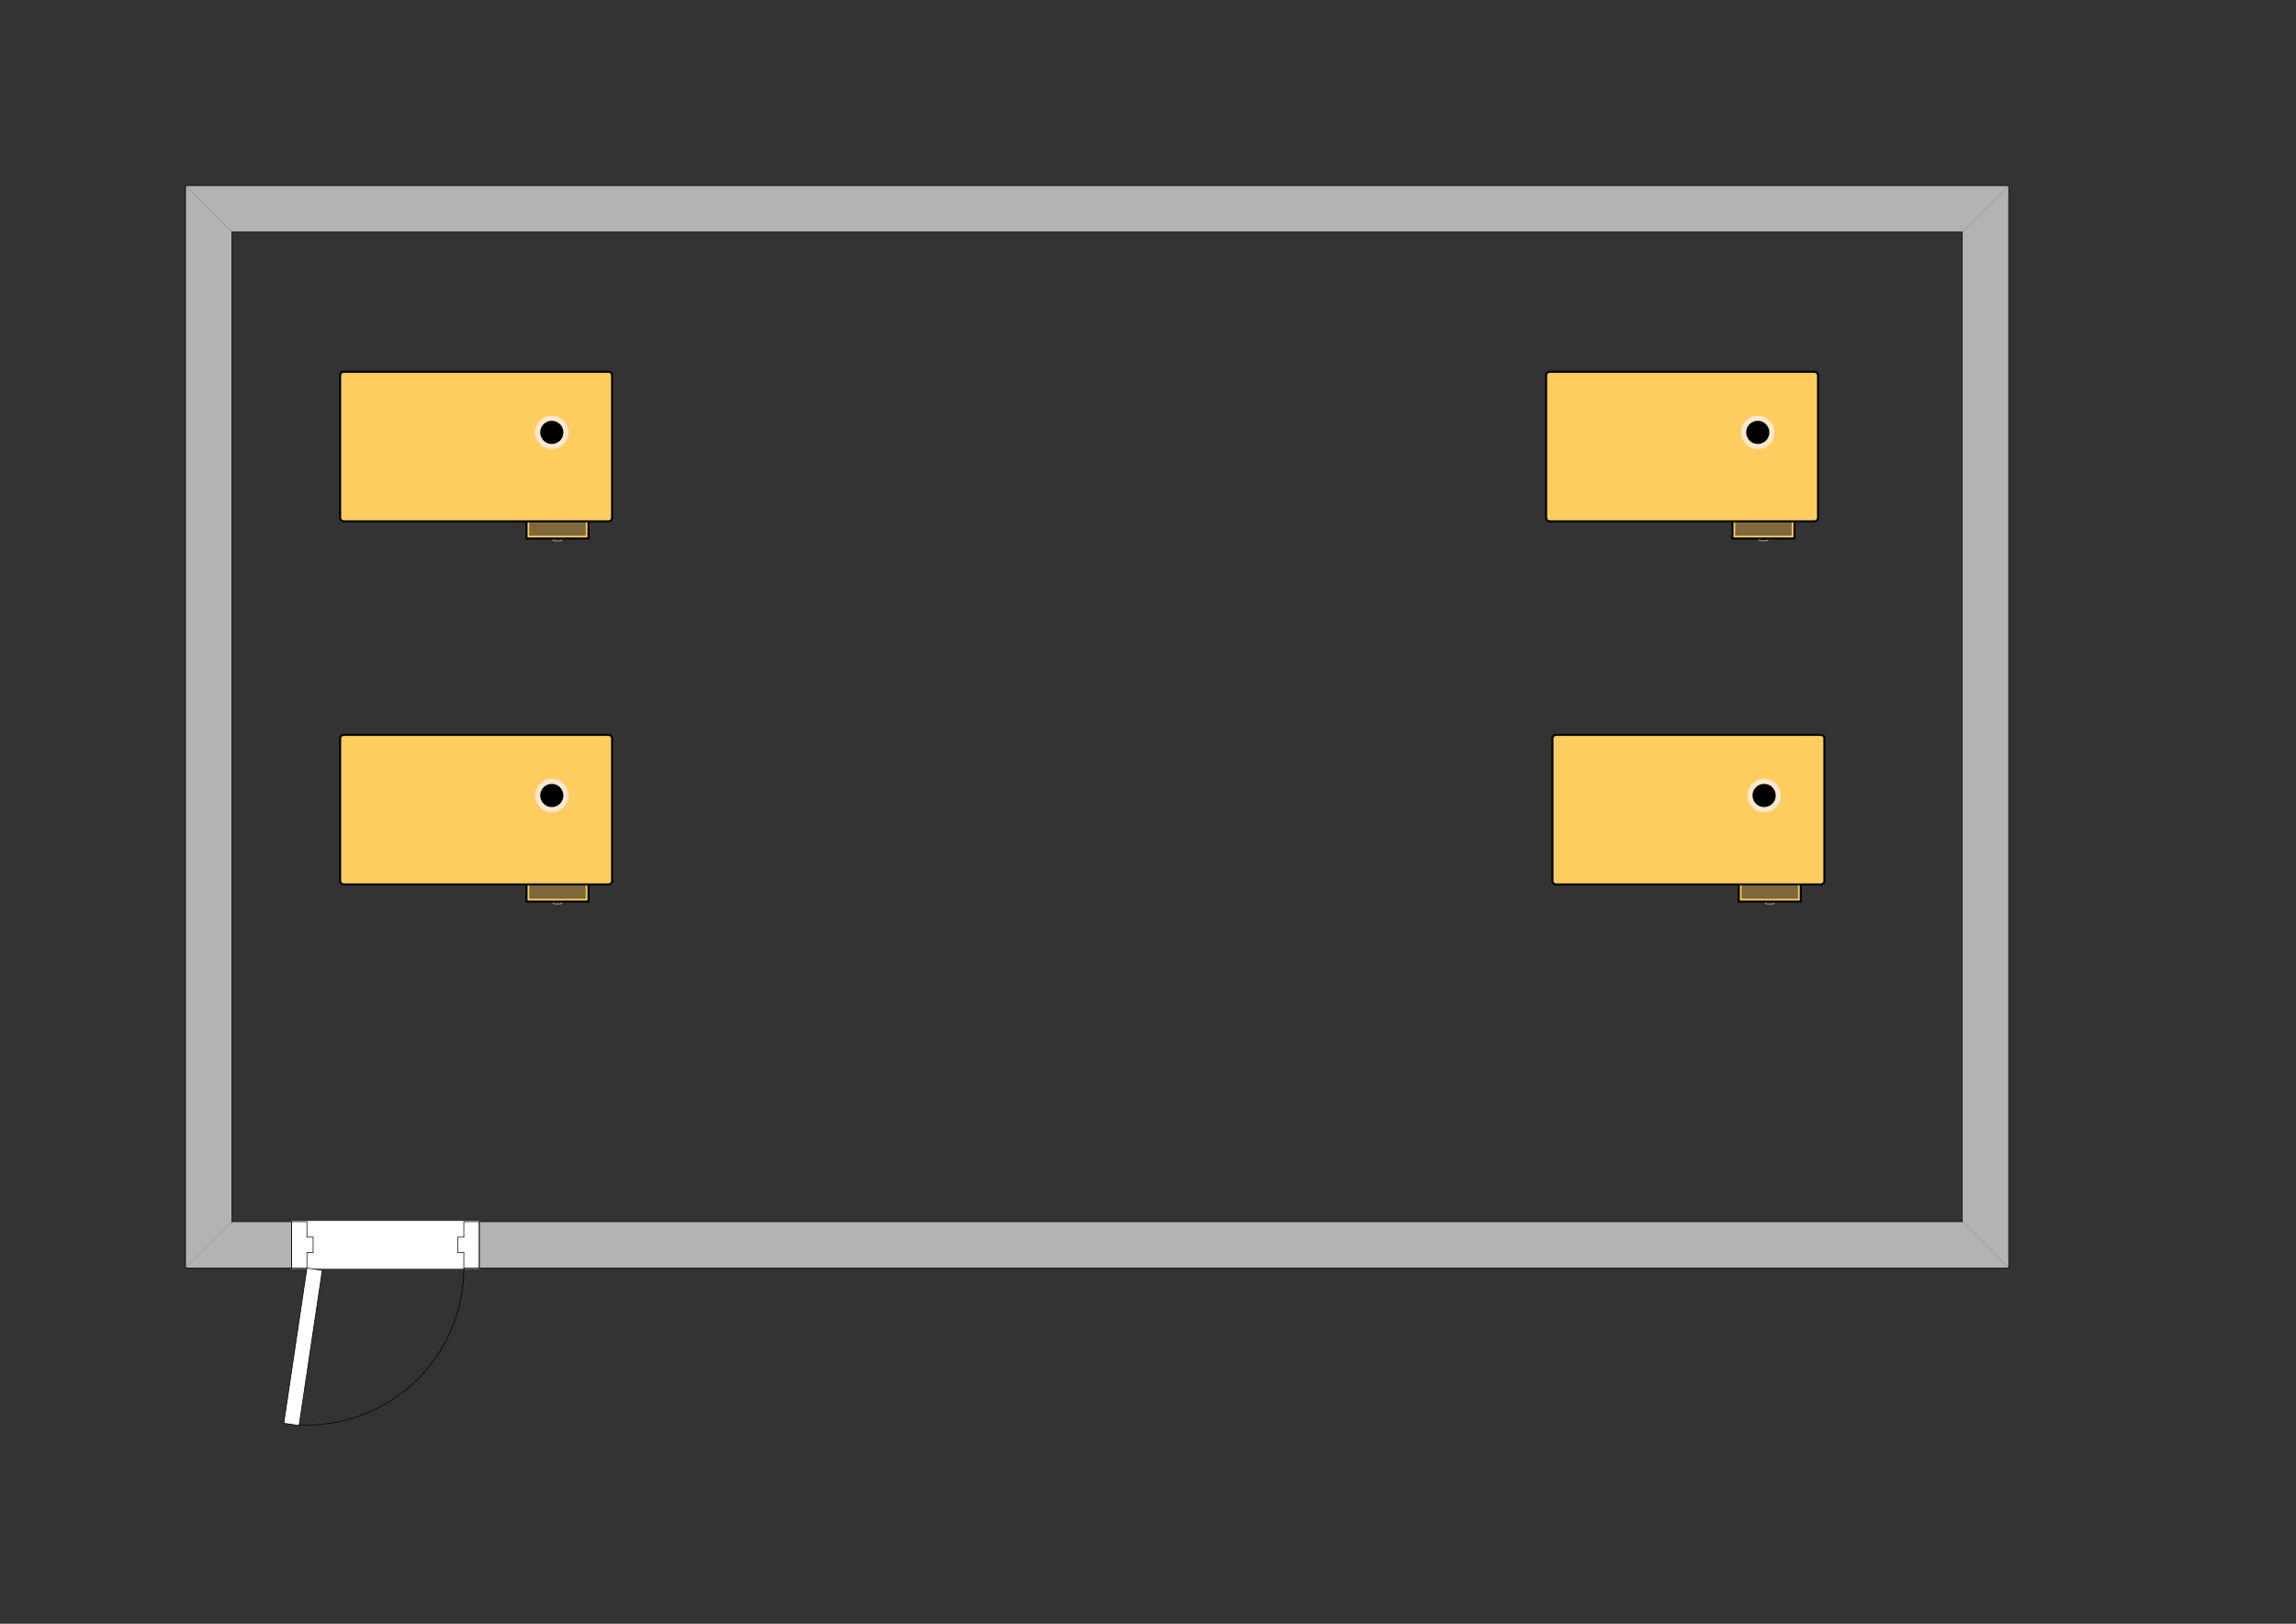<?xml version="1.0" encoding="UTF-8" standalone="no"?>
<!DOCTYPE svg PUBLIC "-//W3C//DTD SVG 1.1//EN" "http://www.w3.org/Graphics/SVG/1.1/DTD/svg11.dtd">
<!-- 由 Microsoft Visio, SVG Export 生成 test.svg Page-1 -->
<svg xmlns="http://www.w3.org/2000/svg" xmlns:xlink="http://www.w3.org/1999/xlink" xmlns:ev="http://www.w3.org/2001/xml-events"
		xmlns:v="http://schemas.microsoft.com/visio/2003/SVGExtensions/" width="11.693in" height="8.268in"
		viewBox="0 0 841.89 595.276" xml:space="preserve" color-interpolation-filters="sRGB" class="st15">
	<rect x="0" y="0" width="841.89" height="595.276" fill="#333333" stroke="none"/>
	<v:documentProperties v:langID="2052" v:metric="true" v:viewMarkup="false">
		<v:userDefs>
			<v:ud v:nameU="VisAecDocument" v:val="VT0(1):26"/>
			<v:ud v:nameU="VisAecVersion" v:val="VT0(15):26"/>
			<v:ud v:nameU="Ifc__CustomPropsLevel" v:val="VT0(0):26"/>
			<v:ud v:nameU="msvNoAutoConnect" v:val="VT0(1):26"/>
		</v:userDefs>
	</v:documentProperties>

	<style type="text/css">
	<![CDATA[
		.st1 {fill:#b3b3b3}
		.st2 {fill:#b3b3b3;stroke:#000000;stroke-linecap:round;stroke-linejoin:round;stroke-width:0.75;visibility:hidden}
		.st3 {stroke:#000000;stroke-linecap:butt;stroke-width:0.24}
		.st4 {fill:#ffffff;stroke:#ffffff;stroke-linecap:round;stroke-linejoin:round;stroke-width:0.24}
		.st5 {fill:#ffffff}
		.st6 {stroke:#000000;stroke-linecap:round;stroke-linejoin:round;stroke-width:0.24}
		.st7 {fill:#ffffff;stroke:#000000;stroke-linecap:round;stroke-linejoin:round;stroke-width:0.24}
		.st8 {fill:#ffffff;stroke:#000000;stroke-linecap:round;stroke-linejoin:round;stroke-width:0.24;visibility:hidden}
		.st9 {fill:#a3a3a3}
		.st10 {fill:#ffcd5f;stroke:#000000;stroke-linecap:butt;stroke-width:0.75}
		.st11 {fill:#7f693c}
		.st12 {stroke:#000000;stroke-linecap:butt;stroke-width:0.75;visibility:hidden}
		.st13 {fill:#ffe8cf}
		.st14 {fill:#000000}
		.st15 {fill:none;fill-rule:evenodd;font-size:12px;overflow:visible;stroke-linecap:square;stroke-miterlimit:3}
	]]>
	</style>

	<g v:mID="0" v:index="1" v:groupContext="foregroundPage">
		<v:custProps>
			<v:cp v:nameU="VisDoorFrameWidth" v:lbl="门框宽度" v:type="4"
					v:format="10 mm;20 mm;30 mm;40 mm;50 mm;60 mm;70 mm;80 mm;90 mm;100 mm" v:sortKey="" v:invis="true"
					v:langID="2052" v:cal="0" v:val="VT4(50 mm)"/>
			<v:cp v:nameU="VisDoorFrameDepth" v:lbl="门框深度" v:type="4" v:format="墙框;100 mm;150 mm;200 mm;250 mm;300 mm" v:sortKey=""
					v:invis="true" v:langID="2052" v:cal="0" v:val="VT4(50 mm)"/>
			<v:cp v:nameU="VisDoorStopWidth" v:lbl="门挡宽度" v:type="4"
					v:format="10 mm;20 mm;30 mm;40 mm;50 mm;60 mm;70 mm;80 mm;90 mm;100 mm" v:sortKey="" v:invis="true"
					v:langID="2052" v:cal="0" v:val="VT4(20 mm)"/>
			<v:cp v:nameU="VisDoorStopDepth" v:lbl="门挡深度" v:type="4"
					v:format="10 mm;20 mm;30 mm;40 mm;50 mm;60 mm;70 mm;80 mm;90 mm;100 mm" v:sortKey="" v:invis="true"
					v:langID="2052" v:cal="0" v:val="VT4(50 mm)"/>
			<v:cp v:nameU="VisDoorThresDepthIn" v:lbl="门槛内宽度" v:type="4"
					v:format="10 mm;20 mm;30 mm;40 mm;50 mm;60 mm;70 mm;80 mm;90 mm;100 mm" v:sortKey="" v:invis="true"
					v:langID="2052" v:cal="0" v:val="VT4(50 mm)"/>
			<v:cp v:nameU="VisDoorThresWidthIn" v:lbl="门槛内深度" v:type="4"
					v:format="0 mm;10 mm;20 mm;30 mm;40 mm;50 mm;60 mm;70 mm;80 mm;90 mm;100 mm" v:sortKey="" v:invis="true"
					v:langID="2052" v:cal="0" v:val="VT4(50 mm)"/>
			<v:cp v:nameU="VisDoorThresDepthOut" v:lbl="门槛外深度" v:type="4"
					v:format="0 mm;10 mm;20 mm;30 mm;40 mm;50 mm;60 mm;70 mm;80 mm;90 mm;100 mm" v:sortKey="" v:invis="true"
					v:langID="2052" v:cal="0" v:val="VT4(50 mm)"/>
			<v:cp v:nameU="VisDoorThresWidthOut" v:lbl="门槛外宽度" v:type="4"
					v:format="0 mm;10 mm;20 mm;30 mm;40 mm;50 mm;60 mm;70 mm;80 mm;90 mm;100 mm" v:sortKey="" v:invis="true"
					v:langID="2052" v:cal="0" v:val="VT4(50 mm)"/>
			<v:cp v:nameU="VisDoorPanelThickness" v:lbl="门板厚度" v:type="4"
					v:format="10 mm;20 mm;30 mm;40 mm;50 mm;60 mm;70 mm;80 mm;90 mm;100 mm" v:sortKey="" v:invis="true"
					v:langID="2052" v:cal="0" v:val="VT4(50 mm)"/>
			<v:cp v:nameU="VisWndwFrameDepth" v:lbl="窗框深度" v:type="4" v:format="墙框;100 mm;150 mm;200 mm;250 mm;300 mm" v:sortKey=""
					v:invis="true" v:langID="2052" v:cal="0" v:val="VT4(200 mm)"/>
			<v:cp v:nameU="VisWndwFrameWidth" v:lbl="窗框宽度" v:type="4"
					v:format="10 mm;20 mm;30 mm;40 mm;50 mm;60 mm;70 mm;80 mm;90 mm;100 mm" v:sortKey="" v:invis="true"
					v:langID="2052" v:cal="0" v:val="VT4(50 mm)"/>
			<v:cp v:nameU="VisWndwSashDepth" v:lbl="窗扇深度" v:type="4"
					v:format="10 mm;20 mm;30 mm;40 mm;50 mm;60 mm;70 mm;80 mm;90 mm;100 mm" v:sortKey="" v:invis="true"
					v:langID="2052" v:cal="0" v:val="VT4(50 mm)"/>
			<v:cp v:nameU="VisWndwSashWidth" v:lbl="窗扇宽度" v:type="4"
					v:format="5 mm;10 mm;20 mm;30 mm;40 mm;50 mm;60 mm;70 mm;80 mm;90 mm;100 mm" v:sortKey="" v:invis="true"
					v:langID="2052" v:cal="0" v:val="VT4(50 mm)"/>
			<v:cp v:nameU="VisWndwSillDepthIn" v:lbl="窗台的内深度" v:type="4"
					v:format="0 mm;10 mm;20 mm;30 mm;40 mm;50 mm;60 mm;70 mm;80 mm;90 mm;100 mm" v:sortKey="" v:invis="true"
					v:langID="2052" v:cal="0" v:val="VT4(50 mm)"/>
			<v:cp v:nameU="VisWndwSillWidthIn" v:lbl="窗台的内宽度" v:type="4"
					v:format="0 mm;10 mm;20 mm;30 mm;40 mm;50 mm;60 mm;70 mm;80 mm;90 mm;100 mm" v:sortKey="" v:invis="true"
					v:langID="2052" v:cal="0" v:val="VT4(50 mm)"/>
			<v:cp v:nameU="VisWndwSillDepthOut" v:lbl="窗台的外深度" v:type="4"
					v:format="0 mm;10 mm;20 mm;30 mm;40 mm;50 mm;60 mm;70 mm;80 mm;90 mm;100 mm" v:sortKey="" v:invis="true"
					v:langID="2052" v:cal="0" v:val="VT4(50 mm)"/>
			<v:cp v:nameU="VisWndwSillWidthOut" v:lbl="窗台的外宽度" v:type="4"
					v:format="0 mm;10 mm;20 mm;30 mm;40 mm;50 mm;60 mm;70 mm;80 mm;90 mm;100 mm" v:sortKey="" v:invis="true"
					v:langID="2052" v:cal="0" v:val="VT4(50 mm)"/>
			<v:cp v:nameU="PanelMinWidth" v:lbl="最小嵌板宽度" v:type="2" v:langID="2052" v:val="VT0(0.98425196850394):24"/>
		</v:custProps>
		<v:userDefs>
			<v:ud v:nameU="VisAecPage" v:val="VT0(1):26"/>
			<v:ud v:nameU="LineStyleIndex" v:val="VT0(0):26"/>
			<v:ud v:nameU="VisDoorPanelsClosed" v:prompt="Show all doors closed" v:val="VT0(0):26"/>
			<v:ud v:nameU="VisDoorShowHeader" v:prompt="Show all door headers" v:val="VT0(0):26"/>
			<v:ud v:nameU="VisDoorShowPanel" v:prompt="Show all door panels" v:val="VT0(1):26"/>
			<v:ud v:nameU="VisDoorShowSwing" v:prompt="Show all door swings" v:val="VT0(1):26"/>
			<v:ud v:nameU="VisDoorShowThreshold" v:prompt="Show all door thresholds" v:val="VT0(0):26"/>
			<v:ud v:nameU="VisDoorShowThresIn" v:prompt="Show all door interior thresholds" v:val="VT0(1):26"/>
			<v:ud v:nameU="VisDoorShowThresOut" v:prompt="Show all door exterior thresholds" v:val="VT0(1):26"/>
			<v:ud v:nameU="VisDoorFrameToWall" v:prompt="Draw door frame depths same as wall thickness" v:val="VT0(1):26"/>
			<v:ud v:nameU="VisDoorSwingAs" v:prompt="Draw all door swings as: 0 = arc, 1 = line" v:val="VT0(0):26"/>
			<v:ud v:nameU="VisDoorShowFrame" v:prompt="Show all door frames" v:val="VT0(1):26"/>
			<v:ud v:nameU="VisDoorShowStop" v:prompt="Show all door stops" v:val="VT0(1):26"/>
			<v:ud v:nameU="VisWndwShowFrame" v:prompt="Show all window frames" v:val="VT0(1):26"/>
			<v:ud v:nameU="VisWndwShowSash" v:prompt="Show all window sashes" v:val="VT0(1):26"/>
			<v:ud v:nameU="VisWndwFrameToWall" v:prompt="Draw window frame depths same as wall thickness" v:val="VT0(1):26"/>
			<v:ud v:nameU="VisWndwShowHeader" v:prompt="Show all window headers" v:val="VT0(0):26"/>
			<v:ud v:nameU="VisWndwShowSill" v:prompt="Show all window sills" v:val="VT0(0):26"/>
			<v:ud v:nameU="VisWndwShowSillIn" v:prompt="Show all window interior sills" v:val="VT0(1):26"/>
			<v:ud v:nameU="VisWndwShowSillOut" v:prompt="Show all window exterior sills" v:val="VT0(1):26"/>
			<v:ud v:nameU="visSpaceUnits" v:val="VT0(1):26"/>
			<v:ud v:nameU="visSpacePrecision" v:val="VT0(0):26"/>
			<v:ud v:nameU="visSpaceLabel" v:val="VT0(1):26"/>
			<v:ud v:nameU="visSpaceNameLabel" v:val="VT0(1):26"/>
			<v:ud v:nameU="visSpaceUseLabel" v:val="VT0(1):26"/>
			<v:ud v:nameU="visSpaceBoundary" v:val="VT0(0):26"/>
			<v:ud v:nameU="SpaceLabelDisabled" v:prompt="Disabled Label" v:val="VT4()"/>
			<v:ud v:nameU="DisplayField1" v:prompt="Space label 1" v:val="VT4(Prop.Use)"/>
			<v:ud v:nameU="DisplayField2" v:prompt="Space label 2" v:val="VT4(Prop.Name)"/>
			<v:ud v:nameU="DisplayField3" v:prompt="Space label 3" v:val="VT4(User.visFMAreaDisplay)"/>
			<v:ud v:nameU="DisplayField4" v:prompt="Space label 4" v:val="VT4(User.DisplayFieldDisabled)"/>
			<v:ud v:nameU="IFCPropsInvisible" v:val="VT0(0):26"/>
			<v:ud v:nameU="LPrec" v:val="VT0(0):26"/>
			<v:ud v:nameU="LUnits" v:val="VT0(6):26"/>
			<v:ud v:nameU="ShowUnits" v:val="VT0(1):26"/>
			<v:ud v:nameU="LInchPrec" v:val="VT0(4):26"/>
			<v:ud v:nameU="VisDoorShowTag" v:prompt="Show all door tags" v:val="VT0(0):26"/>
			<v:ud v:nameU="VisWndwClosed" v:prompt="Show all windows closed" v:val="VT0(0):26"/>
			<v:ud v:nameU="VisWndwShowGlass" v:prompt="Show all window glass panels" v:val="VT0(1):26"/>
			<v:ud v:nameU="VisWndwShowTag" v:prompt="Show all window tags" v:val="VT0(0):26"/>
		</v:userDefs>
		<title>页-1</title>
		<v:pageProperties v:drawingScale="39.3701" v:pageScale="1.5748" v:drawingUnits="6" v:shadowOffsetX="8.50394"
				v:shadowOffsetY="-8.50394"/>
		<v:layer v:name="建筑围护" v:index="0"/>
		<v:layer v:name="墙壁" v:index="1"/>
		<v:layer v:name="门" v:index="2"/>
		<v:layer v:name="可移动家具" v:index="3"/>
		<v:layer v:name="家具" v:index="4"/>
		<g id="group1-1" transform="translate(85.039,-147.402)" v:mID="1" v:groupContext="group" v:layerMember="0;1">
			<v:custProps>
				<v:cp v:nameU="Width" v:lbl="宽度" v:type="2" v:format="#.#### u" v:langID="2052" v:val="VT0(118.11023622047):21"/>
				<v:cp v:nameU="Length" v:lbl="长度" v:type="2" v:format="#.#### u" v:langID="2052" v:val="VT0(98.425196850394):21"/>
				<v:cp v:nameU="ShapeClass" v:lbl="形状类" v:invis="true" v:langID="2052" v:val="VT4(建筑物组件)"/>
				<v:cp v:nameU="ShapeType" v:lbl="形状类型" v:invis="true" v:langID="2052" v:val="VT4(房间)"/>
				<v:cp v:nameU="SubShapeType" v:lbl="子形状类型" v:invis="true" v:langID="2052" v:val="VT4()"/>
				<v:cp v:nameU="Width" v:lbl="" v:prompt="" v:type="0" v:format="" v:sortKey="" v:invis="false" v:ask="false"
						v:langID="0" v:cal="0" v:val="VT0(220.31496083861):1"/>
				<v:cp v:nameU="Length" v:lbl="" v:prompt="" v:type="0" v:format="" v:sortKey="" v:invis="false" v:ask="false"
						v:langID="0" v:cal="0" v:val="VT0(125.98425177373):1"/>
			</v:custProps>
			<v:userDefs>
				<v:ud v:nameU="LastWidth" v:val="VT0(118.11023622047):21"/>
				<v:ud v:nameU="LastLength" v:val="VT0(98.425196850394):21"/>
				<v:ud v:nameU="WatchWidth" v:val="VT0(0):26"/>
				<v:ud v:nameU="WatchLength" v:val="VT0(0):26"/>
				<v:ud v:nameU="WatchWidthProp" v:val="VT0(0):26"/>
				<v:ud v:nameU="WatchLengthProp" v:val="VT0(0):26"/>
				<v:ud v:nameU="visObjectType" v:val="VT0(110):26"/>
				<v:ud v:nameU="visBESelected" v:val="VT0(0):5"/>
				<v:ud v:nameU="visVersion" v:val="VT0(15):26"/>
				<v:ud v:nameU="SolSH" v:val="VT4({5D50005D-537C-4738-9C46-130C74335A6D})"/>
				<v:ud v:nameU="ShapeClass" v:prompt="建筑物组件" v:val="VT0(3):26"/>
				<v:ud v:nameU="ShapeType" v:prompt="房间" v:val="VT0(47):26"/>
				<v:ud v:nameU="SubShapeType" v:prompt="" v:val="VT0(0):26"/>
				<v:ud v:nameU="AntiScale" v:val="VT0(100):26"/>
				<v:ud v:nameU="HasText" v:val="VT0(0):5"/>
				<v:ud v:nameU="LastWidth" v:prompt="" v:val="VT0(220.31496083861):1"/>
				<v:ud v:nameU="LastLength" v:prompt="" v:val="VT0(125.98425177373):27"/>
				<v:ud v:nameU="visBESelected" v:prompt="" v:val="VT0(0):26"/>
				<v:ud v:nameU="AntiScale" v:prompt="" v:val="VT0(25):26"/>
			</v:userDefs>
			<title>房间</title>
			<g id="group2-2" transform="translate(-9.004E-13,-362.835)" v:mID="2" v:groupContext="group" v:layerMember="0;1">
				<v:custProps>
					<v:cp v:nameU="T" v:lbl="墙壁厚度" v:type="4" v:format="50 mm;100 mm;150 mm;200 mm;250 mm;300 mm"
							v:sortKey="visWall02" v:invis="false" v:langID="2052" v:val="VT0(5.9055118110236):24"/>
					<v:cp v:nameU="RefLn" v:lbl="参考线偏移" v:type="4"
							v:format="-150 mm;-125 mm;-100 mm;-75 mm;-50 mm;-25 mm;0 mm;25 mm;50 mm;75 mm;100 mm;125 mm;150 mm"
							v:sortKey="visWall07" v:invis="true" v:langID="2052" v:val="VT0(0):24"/>
					<v:cp v:nameU="Material" v:type="0" v:invis="true" v:langID="2052"/>
					<v:cp v:nameU="VisWallHeight" v:lbl="墙高" v:type="4"
							v:format="2 m;2.1 m;2.2 m;2.3 m;2.4 m;2.5 m;2.6 m;2.7 m;2.8 m;2.9 m;3 m" v:sortKey="visWall03"
							v:invis="false" v:langID="2052" v:val="VT0(102.36220472441):21"/>
					<v:cp v:nameU="VisWallLength" v:lbl="墙长" v:type="4" v:format="1 m;2 m;3 m;4 m;5 m;6 m;7 m;8 m"
							v:sortKey="visWall01" v:invis="false" v:langID="2052" v:val="VT0(118.11023622047):21"/>
					<v:cp v:nameU="visWallJustify" v:lbl="墙壁对齐方式" v:type="1" v:format="居中;边缘;自定义" v:sortKey="visWall04"
							v:invis="false" v:langID="2052" v:val="VT4(边缘)"/>
					<v:cp v:nameU="visWallSegment" v:lbl="墙段" v:type="1" v:format="曲线形;直线形" v:sortKey="visWall05" v:invis="false"
							v:langID="2052" v:val="VT4(直线形)"/>
					<v:cp v:nameU="Radius" v:lbl="墙半径" v:type="4" v:format="3 m;4 m;5 m;6 m;7 m;8 m" v:sortKey="visWall06"
							v:invis="true" v:langID="2052" v:val="VT0(118.11023622047):21"/>
					<v:cp v:nameU="ShapeClass" v:lbl="形状类" v:type="0" v:invis="true" v:langID="2052" v:val="VT4(建筑物组件)"/>
					<v:cp v:nameU="ShapeType" v:lbl="形状类型" v:type="0" v:invis="true" v:langID="2052" v:val="VT4(墙壁)"/>
					<v:cp v:nameU="SubShapeType" v:lbl="子形状类型" v:type="0" v:invis="true" v:langID="2052" v:val="VT4()"/>
					<v:cp v:nameU="FireRating" v:lbl="防火等级" v:type="0" v:sortKey="visWall15" v:invis="false" v:langID="2052"/>
					<v:cp v:nameU="BaseElevation" v:lbl="基本标高" v:type="2" v:sortKey="visWall09" v:invis="false" v:langID="2052"
							v:val="VT0(0):24"/>
					<v:cp v:nameU="VisWallLength" v:lbl="" v:prompt="" v:type="0" v:format="" v:sortKey="" v:invis="false"
							v:ask="false" v:langID="0" v:cal="0" v:val="VT0(220.31496083861):1"/>
				</v:custProps>
				<v:userDefs>
					<v:ud v:nameU="LX1"/>
					<v:ud v:nameU="LY1"/>
					<v:ud v:nameU="RX1" v:val="VT0(2.8421709430404E-14):21"/>
					<v:ud v:nameU="RY1" v:val="VT0(98.425196850394):21"/>
					<v:ud v:nameU="A1" v:val="VT0(1.5707963267949):32"/>
					<v:ud v:nameU="T1" v:val="VT0(5.9055118110236):24"/>
					<v:ud v:nameU="RefLn1" v:val="VT0(0):26"/>
					<v:ud v:nameU="Mtrl1" v:prompt="0=Unknown, 1=Wall" v:val="VT0(1):26"/>
					<v:ud v:nameU="JointType1" v:prompt="7.2191141953227E-16M." v:val="VT0(1):26"/>
					<v:ud v:nameU="1" v:prompt="---------------------------------" v:val="VT4(---------------------------------)"/>
					<v:ud v:nameU="RelA1" v:val="VT0(1.5707963267949):32"/>
					<v:ud v:nameU="EndsDontMeet1" v:prompt="Within radius of User.Fuzz" v:val="VT0(0):5"/>
					<v:ud v:nameU="ShapeGone1" v:val="VT0(0):5"/>
					<v:ud v:nameU="AngTooSharp1"/>
					<v:ud v:nameU="AngTooBlunt1" v:val="VT0(0):26"/>
					<v:ud v:nameU="EndNotOnLine1" v:prompt="Within distance User.Fuzz of being on line." v:val="VT0(0):5"/>
					<v:ud v:nameU="DiffMtrls1" v:prompt="" v:val="VT0(0):5"/>
					<v:ud v:nameU="CornerClose1" v:val="VT0(0):5"/>
					<v:ud v:nameU="TClose1" v:val="VT0(0):26"/>
					<v:ud v:nameU="11" v:prompt="---------------------------------" v:val="VT4(---------------------------------)"/>
					<v:ud v:nameU="Closed1" v:val="VT0(0):5"/>
					<v:ud v:nameU="Corner1" v:val="VT0(1):5"/>
					<v:ud v:nameU="TJointOpen1" v:val="VT0(0):5"/>
					<v:ud v:nameU="TJointClosed1" v:val="VT0(0):5"/>
					<v:ud v:nameU="_" v:prompt="=================" v:val="VT4(=================)"/>
					<v:ud v:nameU="LX2" v:val="VT0(118.11023622047):21"/>
					<v:ud v:nameU="LY2" v:val="VT0(98.425196850394):21"/>
					<v:ud v:nameU="RX2"/>
					<v:ud v:nameU="RY2"/>
					<v:ud v:nameU="A2" v:val="VT0(-1.5707963267949):32"/>
					<v:ud v:nameU="T2" v:val="VT0(5.9055118110236):24"/>
					<v:ud v:nameU="RefLn2" v:val="VT0(0):26"/>
					<v:ud v:nameU="Mtrl2" v:prompt="0=Unknown, 1=Wall" v:val="VT0(1):26"/>
					<v:ud v:nameU="JointType2" v:prompt="3M." v:val="VT0(1):26"/>
					<v:ud v:nameU="2" v:prompt="---------------------------------" v:val="VT4(---------------------------------)"/>
					<v:ud v:nameU="RelA2" v:val="VT0(4.7123889803847):32"/>
					<v:ud v:nameU="EndsDontMeet2" v:prompt="Within radius of User.Fuzz" v:val="VT0(0):5"/>
					<v:ud v:nameU="ShapeGone2" v:val="VT0(0):5"/>
					<v:ud v:nameU="AngTooSharp2"/>
					<v:ud v:nameU="AngTooBlunt2" v:val="VT0(0):26"/>
					<v:ud v:nameU="EndNotOnLine2" v:prompt="Within distance User.Fuzz of being on line." v:val="VT0(0):5"/>
					<v:ud v:nameU="DiffMtrls2" v:val="VT0(0):5"/>
					<v:ud v:nameU="CornerClose2" v:val="VT0(0):5"/>
					<v:ud v:nameU="TClose2" v:val="VT0(0):26"/>
					<v:ud v:nameU="22" v:prompt="---------------------------------" v:val="VT4(---------------------------------)"/>
					<v:ud v:nameU="Closed2" v:val="VT0(0):5"/>
					<v:ud v:nameU="Corner2" v:val="VT0(1):5"/>
					<v:ud v:nameU="TJointOpen2" v:val="VT0(0):5"/>
					<v:ud v:nameU="TJointClosed2" v:val="VT0(0):5"/>
					<v:ud v:nameU="__" v:prompt="=================" v:val="VT4(=================)"/>
					<v:ud v:nameU="Fuzz" v:val="VT0(0.19685039370079):24"/>
					<v:ud v:nameU="LineStyleIndex" v:val="VT0(0):26"/>
					<v:ud v:nameU="WallShape" v:prompt="Shape Identifier"/>
					<v:ud v:nameU="OverLayT" v:val="VT0(0.59055118110236):24"/>
					<v:ud v:nameU="3D_type" v:val="VT0(2):26"/>
					<v:ud v:nameU="3D_offset" v:val="VT0(0):26"/>
					<v:ud v:nameU="3D_extrude_length" v:val="VT0(102.36220472441):21"/>
					<v:ud v:nameU="Is_arc" v:val="VT0(0):5"/>
					<v:ud v:nameU="2D_length_check" v:val="VT0(118.11023622047):21"/>
					<v:ud v:nameU="visWallPriority" v:val="VT0(50):26"/>
					<v:ud v:nameU="visObjectType" v:prompt="Wall" v:val="VT0(101):26"/>
					<v:ud v:nameU="visBESelected" v:val="VT0(0):5"/>
					<v:ud v:nameU="CleanupBegin" v:val="VT0(98.425196850394):21"/>
					<v:ud v:nameU="CleanupEnd" v:val="VT0(216.53543307087):21"/>
					<v:ud v:nameU="PreviousWidth" v:val="VT0(118.11023622047):21"/>
					<v:ud v:nameU="RefLn" v:val="VT0(0):26"/>
					<v:ud v:nameU="CurveSwitch" v:val="VT0(1):26"/>
					<v:ud v:nameU="ControlsY1" v:val="VT0(0):26"/>
					<v:ud v:nameU="visVersion" v:val="VT0(15):26"/>
					<v:ud v:nameU="SolSH" v:val="VT4({5D50005D-537C-4738-9C46-130C74335A6D})"/>
					<v:ud v:nameU="ShapeClass" v:prompt="建筑物组件" v:val="VT0(3):26"/>
					<v:ud v:nameU="ShapeType" v:prompt="墙壁" v:val="VT0(44):26"/>
					<v:ud v:nameU="SubShapeType" v:prompt="" v:val="VT0(0):26"/>
					<v:ud v:nameU="CurveLookup" v:val="VT0(1):26"/>
					<v:ud v:nameU="AntiScale" v:val="VT0(100):26"/>
					<v:ud v:nameU="HasText" v:val="VT0(0):5"/>
					<v:ud v:nameU="RX1" v:prompt="" v:val="VT0(2.9397521504399E-14):1"/>
					<v:ud v:nameU="RY1" v:prompt="" v:val="VT0(125.98425177373):1"/>
					<v:ud v:nameU="JointType1" v:prompt="7.4669704621174E-13MM" v:val="VT0(0):26"/>
					<v:ud v:nameU="LX2" v:prompt="" v:val="VT0(220.31496083861):1"/>
					<v:ud v:nameU="LY2" v:prompt="" v:val="VT0(125.98425177373):1"/>
					<v:ud v:nameU="JointType2" v:prompt="5596.0000053006MM" v:val="VT0(0):26"/>
					<v:ud v:nameU="visBESelected" v:prompt="" v:val="VT0(0):26"/>
					<v:ud v:nameU="CleanupBegin" v:prompt="" v:val="VT0(125.98425177373):1"/>
					<v:ud v:nameU="CleanupEnd" v:prompt="" v:val="VT0(346.29921261234):1"/>
					<v:ud v:nameU="PreviousWidth" v:prompt="" v:val="VT0(220.31496083861):26"/>
					<v:ud v:nameU="AntiScale" v:prompt="" v:val="VT0(25):26"/>
				</v:userDefs>
				<title>工作表.2</title>
				<g id="shape3-3" v:mID="3" v:groupContext="shape" v:layerMember="0;1">
					<title>工作表.3</title>
					<v:userDefs>
						<v:ud v:nameU="WallFill" v:prompt="Shape Identifier"/>
					</v:userDefs>
					<path d="M-17.01 578.27 L651.51 578.27 L634.51 595.28 L0 595.28 L-17.01 578.27 Z" class="st1"/>
				</g>
				<g id="shape4-6" v:mID="4" v:groupContext="shape" v:layerMember="0;1"
						transform="translate(-420.923,1016.2) rotate(-135)">
					<title>工作表.4</title>
					<v:userDefs>
						<v:ud v:nameU="WallCap" v:prompt="Shape Identifier"/>
					</v:userDefs>
					<rect x="0" y="593.575" width="24.053" height="1.701" class="st2"/>
				</g>
				<g id="shape5-8" v:mID="5" v:groupContext="shape" v:layerMember="0;1"
						transform="translate(1072.44,999.191) rotate(135)">
					<title>工作表.5</title>
					<v:userDefs>
						<v:ud v:nameU="WallCap" v:prompt="Shape Identifier"/>
					</v:userDefs>
					<rect x="0" y="593.575" width="24.053" height="1.701" class="st2"/>
				</g>
				<g id="shape6-10" v:mID="6" v:groupContext="shape" v:layerMember="0;1">
					<title>工作表.6</title>
					<v:userDefs>
						<v:ud v:nameU="WallRefLine" v:prompt="Shape Identifier"/>
					</v:userDefs>
				</g>
				<g id="shape7-12" v:mID="7" v:groupContext="shape" v:layerMember="0;1">
					<title>工作表.7</title>
					<v:userDefs>
						<v:ud v:nameU="WallCompGeom1" v:prompt="Shape Identifier" v:val="VT0(-0.66693806165226):26"/>
					</v:userDefs>
					<path d="M-17.01 578.27 L651.51 578.27" class="st3"/>
					<path d="M0 595.28 L634.51 595.28" class="st3"/>
				</g>
				<g id="shape8-16" v:mID="8" v:groupContext="shape" v:layerMember="0;1" transform="translate(285.437,-17.008)">
					<title>工作表.8</title>
					<v:custProps>
						<v:cp v:nameU="LPrec" v:lbl="精度" v:type="1" v:format="0;0.0;0.00;0.000;0.0000" v:sortKey="2"
								v:invis="false" v:langID="2052" v:val="VT4(0)"/>
						<v:cp v:nameU="LUnits" v:lbl="单位" v:type="1"
								v:format=" 使用绘图页的单位;.英尺-英寸 (1&#39;-0&#34;);.英尺 (1.00&#39;);.英寸;.英尺 (1.00ft);.英里;-毫米;-厘米;-米;-千米"
								v:sortKey="1" v:invis="false" v:langID="2052" v:val="VT4(-毫米)"/>
						<v:cp v:nameU="ShowUnits" v:lbl="单位显示" v:type="1" v:format="不显示单位;显示单位" v:sortKey="4" v:invis="false"
								v:langID="2052" v:val="VT4(显示单位)"/>
						<v:cp v:nameU="LInchPrec" v:lbl="精度" v:type="1" v:format="    1 in.; 1/2 in.; 1/4 in.; 1/8 in.;1/16 in."
								v:sortKey="3" v:invis="true" v:langID="2052" v:val="VT4(1/16 in.)"/>
					</v:custProps>
					<v:userDefs>
						<v:ud v:nameU="Hide" v:val="VT0(1):5"/>
						<v:ud v:nameU="LUnitsFactor" v:val="VT0(0):24"/>
						<v:ud v:nameU="FormatString" v:val="VT4(0u)"/>
						<v:ud v:nameU="LengthText" v:val="VT4(3000mm)"/>
						<v:ud v:nameU="Length" v:val="VT0(118.11023622047):24"/>
						<v:ud v:nameU="LPFString" v:prompt="Linear Precision Formatting String" v:val="VT4(0)"/>
						<v:ud v:nameU="LPrec" v:val="VT0(0):26"/>
						<v:ud v:nameU="LPrecInd" v:val="VT0(0):26"/>
						<v:ud v:nameU="LPrecVal" v:val="VT4(0)"/>
						<v:ud v:nameU="LUnits" v:val="VT0(6):26"/>
						<v:ud v:nameU="LUnitsInd" v:prompt="0=Dwg, 1=Arch, 2=Dec Ft, 3+ = other" v:val="VT0(6):26"/>
						<v:ud v:nameU="LUnitsVal" v:val="VT4(-毫米)"/>
						<v:ud v:nameU="ShowUnits" v:val="VT0(1):26"/>
						<v:ud v:nameU="ShowUnitsInd" v:val="VT0(1):26"/>
						<v:ud v:nameU="ShowUnitsVal" v:val="VT4(显示单位)"/>
						<v:ud v:nameU="FeetInch" v:val="VT0(0):26"/>
						<v:ud v:nameU="Feet" v:val="VT0(0):26"/>
						<v:ud v:nameU="Inch" v:val="VT0(0):26"/>
						<v:ud v:nameU="InchPrec" v:val="VT0(16):26"/>
						<v:ud v:nameU="WatchLength" v:val="VT0(118.11023622047):21"/>
						<v:ud v:nameU="DrawingUnitFactor" v:val="VT0(0):21"/>
						<v:ud v:nameU="HideArrow" v:val="VT0(0):5"/>
						<v:ud v:nameU="LInchPrecInd" v:val="VT0(4):26"/>
						<v:ud v:nameU="DirArrowSize" v:val="VT0(9.1681666666667):1"/>
						<v:ud v:nameU="DirArrowOffset" v:val="VT0(48.12775000055):1"/>
						<v:ud v:nameU="LInchPrec" v:val="VT0(4):26"/>
						<v:ud v:nameU="LInchPrecVal" v:val="VT4(1/16 in.)"/>
						<v:ud v:nameU="LengthText" v:prompt="" v:val="VT4(5596mm)"/>
						<v:ud v:nameU="Length" v:prompt="" v:val="VT0(220.31496083861):24"/>
						<v:ud v:nameU="WatchLength" v:prompt="" v:val="VT0(220.31496083861):1"/>
						<v:ud v:nameU="DrawingUnitFactor" v:prompt="" v:val="VT0(0):24"/>
						<v:ud v:nameU="DirArrowSize" v:prompt="" v:val="VT0(2.2920416666667):1"/>
						<v:ud v:nameU="DirArrowOffset" v:prompt="" v:val="VT0(12.03193750055):1"/>
					</v:userDefs>
					<v:textBlock v:margins="rect(4,0,0,0)" v:tabSpace="42.5197"/>
					<v:textRect cx="31.817" cy="584.274" width="63.64" height="22.004"/>
				</g>
			</g>
			<g id="group9-18" transform="translate(1229.78,232.441) rotate(90)" v:mID="9" v:groupContext="group"
					v:layerMember="0;1">
				<v:custProps>
					<v:cp v:nameU="T" v:lbl="墙壁厚度" v:type="4" v:format="50 mm;100 mm;150 mm;200 mm;250 mm;300 mm"
							v:sortKey="visWall02" v:invis="false" v:langID="2052" v:val="VT0(5.9055118110236):24"/>
					<v:cp v:nameU="RefLn" v:lbl="参考线偏移" v:type="4"
							v:format="-150 mm;-125 mm;-100 mm;-75 mm;-50 mm;-25 mm;0 mm;25 mm;50 mm;75 mm;100 mm;125 mm;150 mm"
							v:sortKey="visWall07" v:invis="true" v:langID="2052" v:val="VT0(0):24"/>
					<v:cp v:nameU="Material" v:type="0" v:invis="true" v:langID="2052"/>
					<v:cp v:nameU="VisWallHeight" v:lbl="墙高" v:type="4"
							v:format="2 m;2.1 m;2.2 m;2.3 m;2.4 m;2.5 m;2.6 m;2.7 m;2.8 m;2.9 m;3 m" v:sortKey="visWall03"
							v:invis="false" v:langID="2052" v:val="VT0(102.36220472441):21"/>
					<v:cp v:nameU="VisWallLength" v:lbl="墙长" v:type="4" v:format="1 m;2 m;3 m;4 m;5 m;6 m;7 m;8 m"
							v:sortKey="visWall01" v:invis="false" v:langID="2052" v:val="VT0(98.425196850394):21"/>
					<v:cp v:nameU="visWallJustify" v:lbl="墙壁对齐方式" v:type="1" v:format="居中;边缘;自定义" v:sortKey="visWall04"
							v:invis="false" v:langID="2052" v:val="VT4(边缘)"/>
					<v:cp v:nameU="visWallSegment" v:lbl="墙段" v:type="1" v:format="曲线形;直线形" v:sortKey="visWall05" v:invis="false"
							v:langID="2052" v:val="VT4(直线形)"/>
					<v:cp v:nameU="Radius" v:lbl="墙半径" v:type="4" v:format="3 m;4 m;5 m;6 m;7 m;8 m" v:sortKey="visWall06"
							v:invis="true" v:langID="2052" v:val="VT0(118.11023622047):21"/>
					<v:cp v:nameU="ShapeClass" v:lbl="形状类" v:type="0" v:invis="true" v:langID="2052" v:val="VT4(建筑物组件)"/>
					<v:cp v:nameU="ShapeType" v:lbl="形状类型" v:type="0" v:invis="true" v:langID="2052" v:val="VT4(墙壁)"/>
					<v:cp v:nameU="SubShapeType" v:lbl="子形状类型" v:type="0" v:invis="true" v:langID="2052" v:val="VT4()"/>
					<v:cp v:nameU="FireRating" v:lbl="防火等级" v:type="0" v:sortKey="visWall15" v:invis="false" v:langID="2052"/>
					<v:cp v:nameU="BaseElevation" v:lbl="基本标高" v:type="2" v:sortKey="visWall09" v:invis="false" v:langID="2052"
							v:val="VT0(0):24"/>
					<v:cp v:nameU="VisWallLength" v:lbl="" v:prompt="" v:type="0" v:format="" v:sortKey="" v:invis="false"
							v:ask="false" v:langID="0" v:cal="0" v:val="VT0(125.98425177373):1"/>
				</v:custProps>
				<v:userDefs>
					<v:ud v:nameU="LX1"/>
					<v:ud v:nameU="LY1"/>
					<v:ud v:nameU="RX1" v:val="VT0(118.11023622047):21"/>
					<v:ud v:nameU="RY1" v:val="VT0(98.425196850394):21"/>
					<v:ud v:nameU="A1" v:val="VT0(0):32"/>
					<v:ud v:nameU="T1" v:val="VT0(5.9055118110236):24"/>
					<v:ud v:nameU="RefLn1" v:val="VT0(0):26"/>
					<v:ud v:nameU="Mtrl1" v:prompt="0=Unknown, 1=Wall" v:val="VT0(1):26"/>
					<v:ud v:nameU="JointType1" v:prompt="3M." v:val="VT0(1):26"/>
					<v:ud v:nameU="1" v:prompt="---------------------------------" v:val="VT4(---------------------------------)"/>
					<v:ud v:nameU="RelA1" v:val="VT0(1.5707963267949):32"/>
					<v:ud v:nameU="EndsDontMeet1" v:prompt="Within radius of User.Fuzz" v:val="VT0(0):5"/>
					<v:ud v:nameU="ShapeGone1" v:val="VT0(0):5"/>
					<v:ud v:nameU="AngTooSharp1"/>
					<v:ud v:nameU="AngTooBlunt1" v:val="VT0(0):26"/>
					<v:ud v:nameU="EndNotOnLine1" v:prompt="Within distance User.Fuzz of being on line." v:val="VT0(0):5"/>
					<v:ud v:nameU="DiffMtrls1" v:prompt="" v:val="VT0(0):5"/>
					<v:ud v:nameU="CornerClose1" v:val="VT0(0):5"/>
					<v:ud v:nameU="TClose1" v:val="VT0(0):26"/>
					<v:ud v:nameU="11" v:prompt="---------------------------------" v:val="VT4(---------------------------------)"/>
					<v:ud v:nameU="Closed1" v:val="VT0(0):5"/>
					<v:ud v:nameU="Corner1" v:val="VT0(1):5"/>
					<v:ud v:nameU="TJointOpen1" v:val="VT0(0):5"/>
					<v:ud v:nameU="TJointClosed1" v:val="VT0(0):5"/>
					<v:ud v:nameU="_" v:prompt="=================" v:val="VT4(=================)"/>
					<v:ud v:nameU="LX2" v:val="VT0(118.11023622047):21"/>
					<v:ud v:nameU="LY2" v:val="VT0(-1.3500311979442E-13):21"/>
					<v:ud v:nameU="RX2"/>
					<v:ud v:nameU="RY2"/>
					<v:ud v:nameU="A2" v:val="VT0(-3.1415926535898):32"/>
					<v:ud v:nameU="T2" v:val="VT0(5.9055118110236):24"/>
					<v:ud v:nameU="RefLn2" v:val="VT0(0):26"/>
					<v:ud v:nameU="Mtrl2" v:prompt="0=Unknown, 1=Wall" v:val="VT0(1):26"/>
					<v:ud v:nameU="JointType2" v:prompt="3M." v:val="VT0(1):26"/>
					<v:ud v:nameU="2" v:prompt="---------------------------------" v:val="VT4(---------------------------------)"/>
					<v:ud v:nameU="RelA2" v:val="VT0(4.7123889803847):32"/>
					<v:ud v:nameU="EndsDontMeet2" v:prompt="Within radius of User.Fuzz" v:val="VT0(0):5"/>
					<v:ud v:nameU="ShapeGone2" v:val="VT0(0):5"/>
					<v:ud v:nameU="AngTooSharp2"/>
					<v:ud v:nameU="AngTooBlunt2" v:val="VT0(0):26"/>
					<v:ud v:nameU="EndNotOnLine2" v:prompt="Within distance User.Fuzz of being on line." v:val="VT0(0):5"/>
					<v:ud v:nameU="DiffMtrls2" v:val="VT0(0):5"/>
					<v:ud v:nameU="CornerClose2" v:val="VT0(0):5"/>
					<v:ud v:nameU="TClose2" v:val="VT0(0):26"/>
					<v:ud v:nameU="22" v:prompt="---------------------------------" v:val="VT4(---------------------------------)"/>
					<v:ud v:nameU="Closed2" v:val="VT0(0):5"/>
					<v:ud v:nameU="Corner2" v:val="VT0(1):5"/>
					<v:ud v:nameU="TJointOpen2" v:val="VT0(0):5"/>
					<v:ud v:nameU="TJointClosed2" v:val="VT0(0):5"/>
					<v:ud v:nameU="__" v:prompt="=================" v:val="VT4(=================)"/>
					<v:ud v:nameU="Fuzz" v:val="VT0(0.19685039370079):24"/>
					<v:ud v:nameU="LineStyleIndex" v:val="VT0(0):26"/>
					<v:ud v:nameU="WallShape" v:prompt="Shape Identifier"/>
					<v:ud v:nameU="OverLayT" v:val="VT0(0.59055118110236):24"/>
					<v:ud v:nameU="3D_type" v:val="VT0(2):26"/>
					<v:ud v:nameU="3D_offset" v:val="VT0(0):26"/>
					<v:ud v:nameU="3D_extrude_length" v:val="VT0(102.36220472441):21"/>
					<v:ud v:nameU="Is_arc" v:val="VT0(0):5"/>
					<v:ud v:nameU="2D_length_check" v:val="VT0(98.425196850394):21"/>
					<v:ud v:nameU="visWallPriority" v:val="VT0(50):26"/>
					<v:ud v:nameU="visObjectType" v:prompt="Wall" v:val="VT0(101):26"/>
					<v:ud v:nameU="visBESelected" v:val="VT0(0):26"/>
					<v:ud v:nameU="CleanupBegin" v:val="VT0(216.53543307087):21"/>
					<v:ud v:nameU="CleanupEnd" v:val="VT0(118.11023622047):21"/>
					<v:ud v:nameU="PreviousWidth" v:val="VT0(98.425196850394):21"/>
					<v:ud v:nameU="RefLn" v:val="VT0(0):26"/>
					<v:ud v:nameU="CurveSwitch" v:val="VT0(1):26"/>
					<v:ud v:nameU="ControlsY1" v:val="VT0(0):26"/>
					<v:ud v:nameU="visVersion" v:val="VT0(15):26"/>
					<v:ud v:nameU="SolSH" v:val="VT4({5D50005D-537C-4738-9C46-130C74335A6D})"/>
					<v:ud v:nameU="ShapeClass" v:prompt="建筑物组件" v:val="VT0(3):26"/>
					<v:ud v:nameU="ShapeType" v:prompt="墙壁" v:val="VT0(44):26"/>
					<v:ud v:nameU="SubShapeType" v:prompt="" v:val="VT0(0):26"/>
					<v:ud v:nameU="CurveLookup" v:val="VT0(1):26"/>
					<v:ud v:nameU="AntiScale" v:val="VT0(100):26"/>
					<v:ud v:nameU="HasText" v:val="VT0(0):5"/>
					<v:ud v:nameU="RX1" v:prompt="" v:val="VT0(220.31496083861):1"/>
					<v:ud v:nameU="RY1" v:prompt="" v:val="VT0(125.98425177373):1"/>
					<v:ud v:nameU="JointType1" v:prompt="5596.0000053006MM" v:val="VT0(0):26"/>
					<v:ud v:nameU="LX2" v:prompt="" v:val="VT0(220.31496083861):1"/>
					<v:ud v:nameU="LY2" v:prompt="" v:val="VT0(-1.4040324454803E-13):1"/>
					<v:ud v:nameU="JointType2" v:prompt="5596.0000053006MM" v:val="VT0(0):26"/>
					<v:ud v:nameU="CleanupBegin" v:prompt="" v:val="VT0(346.29921261234):1"/>
					<v:ud v:nameU="CleanupEnd" v:prompt="" v:val="VT0(220.31496083861):1"/>
					<v:ud v:nameU="PreviousWidth" v:prompt="" v:val="VT0(125.98425177373):26"/>
					<v:ud v:nameU="AntiScale" v:prompt="" v:val="VT0(25):26"/>
				</v:userDefs>
				<title>工作表.9</title>
				<g id="shape10-19" v:mID="10" v:groupContext="shape" v:layerMember="0;1">
					<title>工作表.10</title>
					<v:userDefs>
						<v:ud v:nameU="WallFill" v:prompt="Shape Identifier"/>
					</v:userDefs>
					<path d="M-17.01 578.27 L379.84 578.27 L362.83 595.28 L0 595.28 L-17.01 578.27 Z" class="st1"/>
				</g>
				<g id="shape11-22" v:mID="11" v:groupContext="shape" v:layerMember="0;1"
						transform="translate(-420.923,1016.2) rotate(-135)">
					<title>工作表.11</title>
					<v:userDefs>
						<v:ud v:nameU="WallCap" v:prompt="Shape Identifier"/>
					</v:userDefs>
					<rect x="0" y="593.575" width="24.053" height="1.701" class="st2"/>
				</g>
				<g id="shape12-24" v:mID="12" v:groupContext="shape" v:layerMember="0;1"
						transform="translate(800.766,999.191) rotate(135)">
					<title>工作表.12</title>
					<v:userDefs>
						<v:ud v:nameU="WallCap" v:prompt="Shape Identifier"/>
					</v:userDefs>
					<rect x="0" y="593.575" width="24.053" height="1.701" class="st2"/>
				</g>
				<g id="shape13-26" v:mID="13" v:groupContext="shape" v:layerMember="0;1">
					<title>工作表.13</title>
					<v:userDefs>
						<v:ud v:nameU="WallRefLine" v:prompt="Shape Identifier"/>
					</v:userDefs>
				</g>
				<g id="shape14-28" v:mID="14" v:groupContext="shape" v:layerMember="0;1">
					<title>工作表.14</title>
					<v:userDefs>
						<v:ud v:nameU="WallCompGeom1" v:prompt="Shape Identifier" v:val="VT0(-0.66693806165226):26"/>
					</v:userDefs>
					<path d="M-17.01 578.27 L379.84 578.27" class="st3"/>
					<path d="M0 595.28 L362.83 595.28" class="st3"/>
				</g>
				<g id="shape15-32" v:mID="15" v:groupContext="shape" v:layerMember="0;1" transform="translate(149.601,-17.008)">
					<title>工作表.15</title>
					<v:custProps>
						<v:cp v:nameU="LPrec" v:lbl="精度" v:type="1" v:format="0;0.0;0.00;0.000;0.0000" v:sortKey="2"
								v:invis="false" v:langID="2052" v:val="VT4(0)"/>
						<v:cp v:nameU="LUnits" v:lbl="单位" v:type="1"
								v:format=" 使用绘图页的单位;.英尺-英寸 (1&#39;-0&#34;);.英尺 (1.00&#39;);.英寸;.英尺 (1.00ft);.英里;-毫米;-厘米;-米;-千米"
								v:sortKey="1" v:invis="false" v:langID="2052" v:val="VT4(-毫米)"/>
						<v:cp v:nameU="ShowUnits" v:lbl="单位显示" v:type="1" v:format="不显示单位;显示单位" v:sortKey="4" v:invis="false"
								v:langID="2052" v:val="VT4(显示单位)"/>
						<v:cp v:nameU="LInchPrec" v:lbl="精度" v:type="1" v:format="    1 in.; 1/2 in.; 1/4 in.; 1/8 in.;1/16 in."
								v:sortKey="3" v:invis="true" v:langID="2052" v:val="VT4(1/16 in.)"/>
					</v:custProps>
					<v:userDefs>
						<v:ud v:nameU="Hide" v:val="VT0(1):5"/>
						<v:ud v:nameU="LUnitsFactor" v:val="VT0(0):24"/>
						<v:ud v:nameU="FormatString" v:val="VT4(0u)"/>
						<v:ud v:nameU="LengthText" v:val="VT4(2500mm)"/>
						<v:ud v:nameU="Length" v:val="VT0(98.425196850394):24"/>
						<v:ud v:nameU="LPFString" v:prompt="Linear Precision Formatting String" v:val="VT4(0)"/>
						<v:ud v:nameU="LPrec" v:val="VT0(0):26"/>
						<v:ud v:nameU="LPrecInd" v:val="VT0(0):26"/>
						<v:ud v:nameU="LPrecVal" v:val="VT4(0)"/>
						<v:ud v:nameU="LUnits" v:val="VT0(6):26"/>
						<v:ud v:nameU="LUnitsInd" v:prompt="0=Dwg, 1=Arch, 2=Dec Ft, 3+ = other" v:val="VT0(6):26"/>
						<v:ud v:nameU="LUnitsVal" v:val="VT4(-毫米)"/>
						<v:ud v:nameU="ShowUnits" v:val="VT0(1):26"/>
						<v:ud v:nameU="ShowUnitsInd" v:val="VT0(1):26"/>
						<v:ud v:nameU="ShowUnitsVal" v:val="VT4(显示单位)"/>
						<v:ud v:nameU="FeetInch" v:val="VT0(0):26"/>
						<v:ud v:nameU="Feet" v:val="VT0(0):26"/>
						<v:ud v:nameU="Inch" v:val="VT0(0):26"/>
						<v:ud v:nameU="InchPrec" v:val="VT0(16):26"/>
						<v:ud v:nameU="WatchLength" v:val="VT0(98.425196850394):21"/>
						<v:ud v:nameU="DrawingUnitFactor" v:val="VT0(0):21"/>
						<v:ud v:nameU="HideArrow" v:val="VT0(0):5"/>
						<v:ud v:nameU="LInchPrecInd" v:val="VT0(4):26"/>
						<v:ud v:nameU="DirArrowSize" v:val="VT0(9.1681666666667):1"/>
						<v:ud v:nameU="DirArrowOffset" v:val="VT0(48.12775000055):1"/>
						<v:ud v:nameU="LInchPrec" v:val="VT0(4):26"/>
						<v:ud v:nameU="LInchPrecVal" v:val="VT4(1/16 in.)"/>
						<v:ud v:nameU="LengthText" v:prompt="" v:val="VT4(3200mm)"/>
						<v:ud v:nameU="Length" v:prompt="" v:val="VT0(125.98425177373):24"/>
						<v:ud v:nameU="WatchLength" v:prompt="" v:val="VT0(125.98425177373):1"/>
						<v:ud v:nameU="DrawingUnitFactor" v:prompt="" v:val="VT0(0):24"/>
						<v:ud v:nameU="DirArrowSize" v:prompt="" v:val="VT0(2.2920416666667):1"/>
						<v:ud v:nameU="DirArrowOffset" v:prompt="" v:val="VT0(12.03193750055):1"/>
					</v:userDefs>
					<v:textBlock v:margins="rect(4,0,0,0)" v:tabSpace="42.5197"/>
					<v:textRect cx="31.817" cy="584.274" width="63.64" height="22.004" transform="rotate(-180)"/>
				</g>
			</g>
			<g id="group16-34" transform="translate(634.507,1190.55) rotate(180)" v:mID="16" v:groupContext="group"
					v:layerMember="0;1">
				<v:custProps>
					<v:cp v:nameU="T" v:lbl="墙壁厚度" v:type="4" v:format="50 mm;100 mm;150 mm;200 mm;250 mm;300 mm"
							v:sortKey="visWall02" v:invis="false" v:langID="2052" v:val="VT0(5.9055118110236):24"/>
					<v:cp v:nameU="RefLn" v:lbl="参考线偏移" v:type="4"
							v:format="-150 mm;-125 mm;-100 mm;-75 mm;-50 mm;-25 mm;0 mm;25 mm;50 mm;75 mm;100 mm;125 mm;150 mm"
							v:sortKey="visWall07" v:invis="true" v:langID="2052" v:val="VT0(0):24"/>
					<v:cp v:nameU="Material" v:type="0" v:invis="true" v:langID="2052"/>
					<v:cp v:nameU="VisWallHeight" v:lbl="墙高" v:type="4"
							v:format="2 m;2.1 m;2.2 m;2.3 m;2.4 m;2.5 m;2.6 m;2.7 m;2.8 m;2.9 m;3 m" v:sortKey="visWall03"
							v:invis="false" v:langID="2052" v:val="VT0(102.36220472441):21"/>
					<v:cp v:nameU="VisWallLength" v:lbl="墙长" v:type="4" v:format="1 m;2 m;3 m;4 m;5 m;6 m;7 m;8 m"
							v:sortKey="visWall01" v:invis="false" v:langID="2052" v:val="VT0(118.11023622047):21"/>
					<v:cp v:nameU="visWallJustify" v:lbl="墙壁对齐方式" v:type="1" v:format="居中;边缘;自定义" v:sortKey="visWall04"
							v:invis="false" v:langID="2052" v:val="VT4(边缘)"/>
					<v:cp v:nameU="visWallSegment" v:lbl="墙段" v:type="1" v:format="曲线形;直线形" v:sortKey="visWall05" v:invis="false"
							v:langID="2052" v:val="VT4(直线形)"/>
					<v:cp v:nameU="Radius" v:lbl="墙半径" v:type="4" v:format="3 m;4 m;5 m;6 m;7 m;8 m" v:sortKey="visWall06"
							v:invis="true" v:langID="2052" v:val="VT0(118.11023622047):21"/>
					<v:cp v:nameU="ShapeClass" v:lbl="形状类" v:type="0" v:invis="true" v:langID="2052" v:val="VT4(建筑物组件)"/>
					<v:cp v:nameU="ShapeType" v:lbl="形状类型" v:type="0" v:invis="true" v:langID="2052" v:val="VT4(墙壁)"/>
					<v:cp v:nameU="SubShapeType" v:lbl="子形状类型" v:type="0" v:invis="true" v:langID="2052" v:val="VT4()"/>
					<v:cp v:nameU="FireRating" v:lbl="防火等级" v:type="0" v:sortKey="visWall15" v:invis="false" v:langID="2052"/>
					<v:cp v:nameU="BaseElevation" v:lbl="基本标高" v:type="2" v:sortKey="visWall09" v:invis="false" v:langID="2052"
							v:val="VT0(0):24"/>
					<v:cp v:nameU="VisWallLength" v:lbl="" v:prompt="" v:type="0" v:format="" v:sortKey="" v:invis="false"
							v:ask="false" v:langID="0" v:cal="0" v:val="VT0(220.31496083861):1"/>
				</v:custProps>
				<v:userDefs>
					<v:ud v:nameU="LX1"/>
					<v:ud v:nameU="LY1"/>
					<v:ud v:nameU="RX1" v:val="VT0(118.11023622047):21"/>
					<v:ud v:nameU="RY1" v:val="VT0(-2.1316282072803E-14):21"/>
					<v:ud v:nameU="A1" v:val="VT0(-1.5707963267949):32"/>
					<v:ud v:nameU="T1" v:val="VT0(5.9055118110236):24"/>
					<v:ud v:nameU="RefLn1" v:val="VT0(0):26"/>
					<v:ud v:nameU="Mtrl1" v:prompt="0=Unknown, 1=Wall" v:val="VT0(1):26"/>
					<v:ud v:nameU="JointType1" v:prompt="3M." v:val="VT0(1):26"/>
					<v:ud v:nameU="1" v:prompt="---------------------------------" v:val="VT4(---------------------------------)"/>
					<v:ud v:nameU="RelA1" v:val="VT0(1.5707963267949):32"/>
					<v:ud v:nameU="EndsDontMeet1" v:prompt="Within radius of User.Fuzz" v:val="VT0(0):5"/>
					<v:ud v:nameU="ShapeGone1" v:val="VT0(0):5"/>
					<v:ud v:nameU="AngTooSharp1"/>
					<v:ud v:nameU="AngTooBlunt1" v:val="VT0(0):26"/>
					<v:ud v:nameU="EndNotOnLine1" v:prompt="Within distance User.Fuzz of being on line." v:val="VT0(0):5"/>
					<v:ud v:nameU="DiffMtrls1" v:prompt="" v:val="VT0(0):5"/>
					<v:ud v:nameU="CornerClose1" v:val="VT0(0):5"/>
					<v:ud v:nameU="TClose1" v:val="VT0(0):26"/>
					<v:ud v:nameU="11" v:prompt="---------------------------------" v:val="VT4(---------------------------------)"/>
					<v:ud v:nameU="Closed1" v:val="VT0(0):5"/>
					<v:ud v:nameU="Corner1" v:val="VT0(1):5"/>
					<v:ud v:nameU="TJointOpen1" v:val="VT0(0):5"/>
					<v:ud v:nameU="TJointClosed1" v:val="VT0(0):5"/>
					<v:ud v:nameU="_" v:prompt="=================" v:val="VT4(=================)"/>
					<v:ud v:nameU="LX2" v:val="VT0(-1.9895196601283E-13):21"/>
					<v:ud v:nameU="LY2" v:val="VT0(-3.5882408155885E-13):21"/>
					<v:ud v:nameU="RX2"/>
					<v:ud v:nameU="RY2"/>
					<v:ud v:nameU="A2" v:val="VT0(1.5707963267949):32"/>
					<v:ud v:nameU="T2" v:val="VT0(5.9055118110236):24"/>
					<v:ud v:nameU="RefLn2" v:val="VT0(0):26"/>
					<v:ud v:nameU="Mtrl2" v:prompt="0=Unknown, 1=Wall" v:val="VT0(1):26"/>
					<v:ud v:nameU="JointType2" v:prompt="-5.0533799367258E-15M." v:val="VT0(1):26"/>
					<v:ud v:nameU="2" v:prompt="---------------------------------" v:val="VT4(---------------------------------)"/>
					<v:ud v:nameU="RelA2" v:val="VT0(4.7123889803847):32"/>
					<v:ud v:nameU="EndsDontMeet2" v:prompt="Within radius of User.Fuzz" v:val="VT0(0):5"/>
					<v:ud v:nameU="ShapeGone2" v:val="VT0(0):5"/>
					<v:ud v:nameU="AngTooSharp2"/>
					<v:ud v:nameU="AngTooBlunt2" v:val="VT0(0):26"/>
					<v:ud v:nameU="EndNotOnLine2" v:prompt="Within distance User.Fuzz of being on line." v:val="VT0(0):5"/>
					<v:ud v:nameU="DiffMtrls2" v:val="VT0(0):5"/>
					<v:ud v:nameU="CornerClose2" v:val="VT0(0):5"/>
					<v:ud v:nameU="TClose2" v:val="VT0(0):26"/>
					<v:ud v:nameU="22" v:prompt="---------------------------------" v:val="VT4(---------------------------------)"/>
					<v:ud v:nameU="Closed2" v:val="VT0(0):5"/>
					<v:ud v:nameU="Corner2" v:val="VT0(1):5"/>
					<v:ud v:nameU="TJointOpen2" v:val="VT0(0):5"/>
					<v:ud v:nameU="TJointClosed2" v:val="VT0(0):5"/>
					<v:ud v:nameU="__" v:prompt="=================" v:val="VT4(=================)"/>
					<v:ud v:nameU="Fuzz" v:val="VT0(0.19685039370079):24"/>
					<v:ud v:nameU="LineStyleIndex" v:val="VT0(0):26"/>
					<v:ud v:nameU="WallShape" v:prompt="Shape Identifier"/>
					<v:ud v:nameU="OverLayT" v:val="VT0(0.59055118110236):24"/>
					<v:ud v:nameU="3D_type" v:val="VT0(2):26"/>
					<v:ud v:nameU="3D_offset" v:val="VT0(0):26"/>
					<v:ud v:nameU="3D_extrude_length" v:val="VT0(102.36220472441):21"/>
					<v:ud v:nameU="Is_arc" v:val="VT0(0):5"/>
					<v:ud v:nameU="2D_length_check" v:val="VT0(118.11023622047):21"/>
					<v:ud v:nameU="visWallPriority" v:val="VT0(50):26"/>
					<v:ud v:nameU="visObjectType" v:prompt="Wall" v:val="VT0(101):26"/>
					<v:ud v:nameU="visBESelected" v:val="VT0(0):26"/>
					<v:ud v:nameU="CleanupBegin" v:val="VT0(118.11023622047):21"/>
					<v:ud v:nameU="CleanupEnd" v:val="VT0(-1.0196288258157E-12):21"/>
					<v:ud v:nameU="PreviousWidth" v:val="VT0(118.11023622047):21"/>
					<v:ud v:nameU="RefLn" v:val="VT0(0):26"/>
					<v:ud v:nameU="CurveSwitch" v:val="VT0(1):26"/>
					<v:ud v:nameU="ControlsY1" v:val="VT0(0):26"/>
					<v:ud v:nameU="visVersion" v:val="VT0(15):26"/>
					<v:ud v:nameU="SolSH" v:val="VT4({5D50005D-537C-4738-9C46-130C74335A6D})"/>
					<v:ud v:nameU="ShapeClass" v:prompt="建筑物组件" v:val="VT0(3):26"/>
					<v:ud v:nameU="ShapeType" v:prompt="墙壁" v:val="VT0(44):26"/>
					<v:ud v:nameU="SubShapeType" v:prompt="" v:val="VT0(0):26"/>
					<v:ud v:nameU="CurveLookup" v:val="VT0(1):26"/>
					<v:ud v:nameU="AntiScale" v:val="VT0(100):26"/>
					<v:ud v:nameU="HasText" v:val="VT0(0):5"/>
					<v:ud v:nameU="RX1" v:prompt="" v:val="VT0(220.31496083861):1"/>
					<v:ud v:nameU="RY1" v:prompt="" v:val="VT0(-2.2168933349689E-14):1"/>
					<v:ud v:nameU="JointType1" v:prompt="5596.0000053006MM" v:val="VT0(0):26"/>
					<v:ud v:nameU="LX2" v:prompt="" v:val="VT0(-2.0578265053079E-13):1"/>
					<v:ud v:nameU="LY2" v:prompt="" v:val="VT0(-3.7317704471976E-13):1"/>
					<v:ud v:nameU="JointType2" v:prompt="-5.2268793234821E-12MM" v:val="VT0(0):26"/>
					<v:ud v:nameU="CleanupBegin" v:prompt="" v:val="VT0(220.31496083861):1"/>
					<v:ud v:nameU="CleanupEnd" v:prompt="" v:val="VT0(-1.2246156682505E-12):1"/>
					<v:ud v:nameU="PreviousWidth" v:prompt="" v:val="VT0(220.31496083861):26"/>
					<v:ud v:nameU="AntiScale" v:prompt="" v:val="VT0(25):26"/>
				</v:userDefs>
				<title>工作表.16</title>
				<g id="shape17-35" v:mID="17" v:groupContext="shape" v:layerMember="0;1">
					<title>工作表.17</title>
					<v:userDefs>
						<v:ud v:nameU="WallFill" v:prompt="Shape Identifier"/>
					</v:userDefs>
					<path d="M-17.01 578.27 L651.51 578.27 L634.51 595.28 L0 595.28 L-17.01 578.27 Z" class="st1"/>
				</g>
				<g id="shape18-38" v:mID="18" v:groupContext="shape" v:layerMember="0;1"
						transform="translate(-420.923,1016.2) rotate(-135)">
					<title>工作表.18</title>
					<v:userDefs>
						<v:ud v:nameU="WallCap" v:prompt="Shape Identifier"/>
					</v:userDefs>
					<rect x="0" y="593.575" width="24.053" height="1.701" class="st2"/>
				</g>
				<g id="shape19-40" v:mID="19" v:groupContext="shape" v:layerMember="0;1"
						transform="translate(1072.44,999.191) rotate(135)">
					<title>工作表.19</title>
					<v:userDefs>
						<v:ud v:nameU="WallCap" v:prompt="Shape Identifier"/>
					</v:userDefs>
					<rect x="0" y="593.575" width="24.053" height="1.701" class="st2"/>
				</g>
				<g id="shape20-42" v:mID="20" v:groupContext="shape" v:layerMember="0;1">
					<title>工作表.20</title>
					<v:userDefs>
						<v:ud v:nameU="WallRefLine" v:prompt="Shape Identifier"/>
					</v:userDefs>
				</g>
				<g id="shape21-44" v:mID="21" v:groupContext="shape" v:layerMember="0;1">
					<title>工作表.21</title>
					<v:userDefs>
						<v:ud v:nameU="WallCompGeom1" v:prompt="Shape Identifier" v:val="VT0(-0.66693806165226):26"/>
					</v:userDefs>
					<path d="M-17.01 578.27 L651.51 578.27" class="st3"/>
					<path d="M0 595.28 L634.51 595.28" class="st3"/>
				</g>
				<g id="shape22-48" v:mID="22" v:groupContext="shape" v:layerMember="0;1" transform="translate(285.437,-17.008)">
					<title>工作表.22</title>
					<v:custProps>
						<v:cp v:nameU="LPrec" v:lbl="精度" v:type="1" v:format="0;0.0;0.00;0.000;0.0000" v:sortKey="2"
								v:invis="false" v:langID="2052" v:val="VT4(0)"/>
						<v:cp v:nameU="LUnits" v:lbl="单位" v:type="1"
								v:format=" 使用绘图页的单位;.英尺-英寸 (1&#39;-0&#34;);.英尺 (1.00&#39;);.英寸;.英尺 (1.00ft);.英里;-毫米;-厘米;-米;-千米"
								v:sortKey="1" v:invis="false" v:langID="2052" v:val="VT4(-毫米)"/>
						<v:cp v:nameU="ShowUnits" v:lbl="单位显示" v:type="1" v:format="不显示单位;显示单位" v:sortKey="4" v:invis="false"
								v:langID="2052" v:val="VT4(显示单位)"/>
						<v:cp v:nameU="LInchPrec" v:lbl="精度" v:type="1" v:format="    1 in.; 1/2 in.; 1/4 in.; 1/8 in.;1/16 in."
								v:sortKey="3" v:invis="true" v:langID="2052" v:val="VT4(1/16 in.)"/>
					</v:custProps>
					<v:userDefs>
						<v:ud v:nameU="Hide" v:val="VT0(1):5"/>
						<v:ud v:nameU="LUnitsFactor" v:val="VT0(0):24"/>
						<v:ud v:nameU="FormatString" v:val="VT4(0u)"/>
						<v:ud v:nameU="LengthText" v:val="VT4(3000mm)"/>
						<v:ud v:nameU="Length" v:val="VT0(118.11023622047):24"/>
						<v:ud v:nameU="LPFString" v:prompt="Linear Precision Formatting String" v:val="VT4(0)"/>
						<v:ud v:nameU="LPrec" v:val="VT0(0):26"/>
						<v:ud v:nameU="LPrecInd" v:val="VT0(0):26"/>
						<v:ud v:nameU="LPrecVal" v:val="VT4(0)"/>
						<v:ud v:nameU="LUnits" v:val="VT0(6):26"/>
						<v:ud v:nameU="LUnitsInd" v:prompt="0=Dwg, 1=Arch, 2=Dec Ft, 3+ = other" v:val="VT0(6):26"/>
						<v:ud v:nameU="LUnitsVal" v:val="VT4(-毫米)"/>
						<v:ud v:nameU="ShowUnits" v:val="VT0(1):26"/>
						<v:ud v:nameU="ShowUnitsInd" v:val="VT0(1):26"/>
						<v:ud v:nameU="ShowUnitsVal" v:val="VT4(显示单位)"/>
						<v:ud v:nameU="FeetInch" v:val="VT0(0):26"/>
						<v:ud v:nameU="Feet" v:val="VT0(0):26"/>
						<v:ud v:nameU="Inch" v:val="VT0(0):26"/>
						<v:ud v:nameU="InchPrec" v:val="VT0(16):26"/>
						<v:ud v:nameU="WatchLength" v:val="VT0(118.11023622047):21"/>
						<v:ud v:nameU="DrawingUnitFactor" v:val="VT0(0):21"/>
						<v:ud v:nameU="HideArrow" v:val="VT0(0):5"/>
						<v:ud v:nameU="LInchPrecInd" v:val="VT0(4):26"/>
						<v:ud v:nameU="DirArrowSize" v:val="VT0(9.1681666666667):1"/>
						<v:ud v:nameU="DirArrowOffset" v:val="VT0(48.12775000055):1"/>
						<v:ud v:nameU="LInchPrec" v:val="VT0(4):26"/>
						<v:ud v:nameU="LInchPrecVal" v:val="VT4(1/16 in.)"/>
						<v:ud v:nameU="LengthText" v:prompt="" v:val="VT4(5596mm)"/>
						<v:ud v:nameU="Length" v:prompt="" v:val="VT0(220.31496083861):24"/>
						<v:ud v:nameU="WatchLength" v:prompt="" v:val="VT0(220.31496083861):1"/>
						<v:ud v:nameU="DrawingUnitFactor" v:prompt="" v:val="VT0(0):24"/>
						<v:ud v:nameU="DirArrowSize" v:prompt="" v:val="VT0(2.2920416666667):1"/>
						<v:ud v:nameU="DirArrowOffset" v:prompt="" v:val="VT0(12.03193750055):1"/>
					</v:userDefs>
					<v:textBlock v:margins="rect(4,0,0,0)" v:tabSpace="42.5197"/>
					<v:textRect cx="31.817" cy="584.274" width="63.64" height="22.004" transform="rotate(-180)"/>
				</g>
			</g>
			<g id="group23-50" transform="translate(-595.276,595.276) rotate(-90)" v:mID="23" v:groupContext="group"
					v:layerMember="0;1">
				<v:custProps>
					<v:cp v:nameU="T" v:lbl="墙壁厚度" v:type="4" v:format="50 mm;100 mm;150 mm;200 mm;250 mm;300 mm"
							v:sortKey="visWall02" v:invis="false" v:langID="2052" v:val="VT0(5.9055118110236):24"/>
					<v:cp v:nameU="RefLn" v:lbl="参考线偏移" v:type="4"
							v:format="-150 mm;-125 mm;-100 mm;-75 mm;-50 mm;-25 mm;0 mm;25 mm;50 mm;75 mm;100 mm;125 mm;150 mm"
							v:sortKey="visWall07" v:invis="true" v:langID="2052" v:val="VT0(0):24"/>
					<v:cp v:nameU="Material" v:type="0" v:invis="true" v:langID="2052"/>
					<v:cp v:nameU="VisWallHeight" v:lbl="墙高" v:type="4"
							v:format="2 m;2.1 m;2.2 m;2.3 m;2.4 m;2.5 m;2.6 m;2.7 m;2.8 m;2.9 m;3 m" v:sortKey="visWall03"
							v:invis="false" v:langID="2052" v:val="VT0(102.36220472441):21"/>
					<v:cp v:nameU="VisWallLength" v:lbl="墙长" v:type="4" v:format="1 m;2 m;3 m;4 m;5 m;6 m;7 m;8 m"
							v:sortKey="visWall01" v:invis="false" v:langID="2052" v:val="VT0(98.425196850394):21"/>
					<v:cp v:nameU="visWallJustify" v:lbl="墙壁对齐方式" v:type="1" v:format="居中;边缘;自定义" v:sortKey="visWall04"
							v:invis="false" v:langID="2052" v:val="VT4(边缘)"/>
					<v:cp v:nameU="visWallSegment" v:lbl="墙段" v:type="1" v:format="曲线形;直线形" v:sortKey="visWall05" v:invis="false"
							v:langID="2052" v:val="VT4(直线形)"/>
					<v:cp v:nameU="Radius" v:lbl="墙半径" v:type="4" v:format="3 m;4 m;5 m;6 m;7 m;8 m" v:sortKey="visWall06"
							v:invis="true" v:langID="2052" v:val="VT0(118.11023622047):21"/>
					<v:cp v:nameU="ShapeClass" v:lbl="形状类" v:type="0" v:invis="true" v:langID="2052" v:val="VT4(建筑物组件)"/>
					<v:cp v:nameU="ShapeType" v:lbl="形状类型" v:type="0" v:invis="true" v:langID="2052" v:val="VT4(墙壁)"/>
					<v:cp v:nameU="SubShapeType" v:lbl="子形状类型" v:type="0" v:invis="true" v:langID="2052" v:val="VT4()"/>
					<v:cp v:nameU="FireRating" v:lbl="防火等级" v:type="0" v:sortKey="visWall15" v:invis="false" v:langID="2052"/>
					<v:cp v:nameU="BaseElevation" v:lbl="基本标高" v:type="2" v:sortKey="visWall09" v:invis="false" v:langID="2052"
							v:val="VT0(0):24"/>
					<v:cp v:nameU="VisWallLength" v:lbl="" v:prompt="" v:type="0" v:format="" v:sortKey="" v:invis="false"
							v:ask="false" v:langID="0" v:cal="0" v:val="VT0(125.98425177373):1"/>
				</v:custProps>
				<v:userDefs>
					<v:ud v:nameU="LX1"/>
					<v:ud v:nameU="LY1"/>
					<v:ud v:nameU="RX1" v:val="VT0(-1.9895196601283E-13):21"/>
					<v:ud v:nameU="RY1" v:val="VT0(-8.2067685980291E-13):21"/>
					<v:ud v:nameU="A1" v:val="VT0(-3.1415926535898):32"/>
					<v:ud v:nameU="T1" v:val="VT0(5.9055118110236):24"/>
					<v:ud v:nameU="RefLn1" v:val="VT0(0):26"/>
					<v:ud v:nameU="Mtrl1" v:prompt="0=Unknown, 1=Wall" v:val="VT0(1):26"/>
					<v:ud v:nameU="JointType1" v:prompt="-5.0533799367258E-15M." v:val="VT0(1):26"/>
					<v:ud v:nameU="1" v:prompt="---------------------------------" v:val="VT4(---------------------------------)"/>
					<v:ud v:nameU="RelA1" v:val="VT0(1.5707963267949):32"/>
					<v:ud v:nameU="EndsDontMeet1" v:prompt="Within radius of User.Fuzz" v:val="VT0(0):5"/>
					<v:ud v:nameU="ShapeGone1" v:val="VT0(0):5"/>
					<v:ud v:nameU="AngTooSharp1"/>
					<v:ud v:nameU="AngTooBlunt1" v:val="VT0(0):26"/>
					<v:ud v:nameU="EndNotOnLine1" v:prompt="Within distance User.Fuzz of being on line." v:val="VT0(0):5"/>
					<v:ud v:nameU="DiffMtrls1" v:prompt="" v:val="VT0(0):5"/>
					<v:ud v:nameU="CornerClose1" v:val="VT0(0):5"/>
					<v:ud v:nameU="TClose1" v:val="VT0(0):26"/>
					<v:ud v:nameU="11" v:prompt="---------------------------------" v:val="VT4(---------------------------------)"/>
					<v:ud v:nameU="Closed1" v:val="VT0(0):5"/>
					<v:ud v:nameU="Corner1" v:val="VT0(1):5"/>
					<v:ud v:nameU="TJointOpen1" v:val="VT0(0):5"/>
					<v:ud v:nameU="TJointClosed1" v:val="VT0(0):5"/>
					<v:ud v:nameU="_" v:prompt="=================" v:val="VT4(=================)"/>
					<v:ud v:nameU="LX2" v:val="VT0(-1.4210854715202E-13):21"/>
					<v:ud v:nameU="LY2" v:val="VT0(98.425196850394):21"/>
					<v:ud v:nameU="RX2"/>
					<v:ud v:nameU="RY2"/>
					<v:ud v:nameU="A2" v:val="VT0(0):32"/>
					<v:ud v:nameU="T2" v:val="VT0(5.9055118110236):24"/>
					<v:ud v:nameU="RefLn2" v:val="VT0(0):26"/>
					<v:ud v:nameU="Mtrl2" v:prompt="0=Unknown, 1=Wall" v:val="VT0(1):26"/>
					<v:ud v:nameU="JointType2" v:prompt="-3.6095570976612E-15M." v:val="VT0(1):26"/>
					<v:ud v:nameU="2" v:prompt="---------------------------------" v:val="VT4(---------------------------------)"/>
					<v:ud v:nameU="RelA2" v:val="VT0(4.7123889803847):32"/>
					<v:ud v:nameU="EndsDontMeet2" v:prompt="Within radius of User.Fuzz" v:val="VT0(0):5"/>
					<v:ud v:nameU="ShapeGone2" v:val="VT0(0):5"/>
					<v:ud v:nameU="AngTooSharp2"/>
					<v:ud v:nameU="AngTooBlunt2" v:val="VT0(0):26"/>
					<v:ud v:nameU="EndNotOnLine2" v:prompt="Within distance User.Fuzz of being on line." v:val="VT0(0):5"/>
					<v:ud v:nameU="DiffMtrls2" v:val="VT0(0):5"/>
					<v:ud v:nameU="CornerClose2" v:val="VT0(0):5"/>
					<v:ud v:nameU="TClose2" v:val="VT0(0):26"/>
					<v:ud v:nameU="22" v:prompt="---------------------------------" v:val="VT4(---------------------------------)"/>
					<v:ud v:nameU="Closed2" v:val="VT0(0):5"/>
					<v:ud v:nameU="Corner2" v:val="VT0(1):5"/>
					<v:ud v:nameU="TJointOpen2" v:val="VT0(0):5"/>
					<v:ud v:nameU="TJointClosed2" v:val="VT0(0):5"/>
					<v:ud v:nameU="__" v:prompt="=================" v:val="VT4(=================)"/>
					<v:ud v:nameU="Fuzz" v:val="VT0(0.19685039370079):24"/>
					<v:ud v:nameU="LineStyleIndex" v:val="VT0(0):26"/>
					<v:ud v:nameU="WallShape" v:prompt="Shape Identifier"/>
					<v:ud v:nameU="OverLayT" v:val="VT0(0.59055118110236):24"/>
					<v:ud v:nameU="3D_type" v:val="VT0(2):26"/>
					<v:ud v:nameU="3D_offset" v:val="VT0(0):26"/>
					<v:ud v:nameU="3D_extrude_length" v:val="VT0(102.36220472441):21"/>
					<v:ud v:nameU="Is_arc" v:val="VT0(0):5"/>
					<v:ud v:nameU="2D_length_check" v:val="VT0(98.425196850394):21"/>
					<v:ud v:nameU="visWallPriority" v:val="VT0(50):26"/>
					<v:ud v:nameU="visObjectType" v:prompt="Wall" v:val="VT0(101):26"/>
					<v:ud v:nameU="visBESelected" v:val="VT0(0):5"/>
					<v:ud v:nameU="CleanupBegin" v:val="VT0(-5.5777604757168E-13):21"/>
					<v:ud v:nameU="CleanupEnd" v:val="VT0(98.425196850394):21"/>
					<v:ud v:nameU="PreviousWidth" v:val="VT0(98.425196850394):21"/>
					<v:ud v:nameU="RefLn" v:val="VT0(0):26"/>
					<v:ud v:nameU="CurveSwitch" v:val="VT0(1):26"/>
					<v:ud v:nameU="ControlsY1" v:val="VT0(0):26"/>
					<v:ud v:nameU="visVersion" v:val="VT0(15):26"/>
					<v:ud v:nameU="SolSH" v:val="VT4({5D50005D-537C-4738-9C46-130C74335A6D})"/>
					<v:ud v:nameU="ShapeClass" v:prompt="建筑物组件" v:val="VT0(3):26"/>
					<v:ud v:nameU="ShapeType" v:prompt="墙壁" v:val="VT0(44):26"/>
					<v:ud v:nameU="SubShapeType" v:prompt="" v:val="VT0(0):26"/>
					<v:ud v:nameU="CurveLookup" v:val="VT0(1):26"/>
					<v:ud v:nameU="AntiScale" v:val="VT0(100):26"/>
					<v:ud v:nameU="HasText" v:val="VT0(0):5"/>
					<v:ud v:nameU="RX1" v:prompt="" v:val="VT0(-2.0578265053079E-13):1"/>
					<v:ud v:nameU="RY1" v:prompt="" v:val="VT0(-8.5350393396302E-13):1"/>
					<v:ud v:nameU="JointType1" v:prompt="-5.2268793234821E-12MM" v:val="VT0(0):26"/>
					<v:ud v:nameU="LX2" v:prompt="" v:val="VT0(-1.4698760752199E-13):1"/>
					<v:ud v:nameU="LY2" v:prompt="" v:val="VT0(125.98425177373):1"/>
					<v:ud v:nameU="JointType2" v:prompt="-3.7334852310586E-12MM" v:val="VT0(0):26"/>
					<v:ud v:nameU="visBESelected" v:prompt="" v:val="VT0(0):26"/>
					<v:ud v:nameU="CleanupBegin" v:prompt="" v:val="VT0(-7.4428877900721E-13):1"/>
					<v:ud v:nameU="CleanupEnd" v:prompt="" v:val="VT0(125.98425177373):1"/>
					<v:ud v:nameU="PreviousWidth" v:prompt="" v:val="VT0(125.98425177373):26"/>
					<v:ud v:nameU="AntiScale" v:prompt="" v:val="VT0(25):26"/>
				</v:userDefs>
				<title>工作表.23</title>
				<g id="shape24-51" v:mID="24" v:groupContext="shape" v:layerMember="0;1">
					<title>工作表.24</title>
					<v:userDefs>
						<v:ud v:nameU="WallFill" v:prompt="Shape Identifier"/>
					</v:userDefs>
					<path d="M-17.01 578.27 L379.84 578.27 L362.83 595.28 L0 595.28 L-17.01 578.27 Z" class="st1"/>
				</g>
				<g id="shape25-54" v:mID="25" v:groupContext="shape" v:layerMember="0;1"
						transform="translate(-420.923,1016.2) rotate(-135)">
					<title>工作表.25</title>
					<v:userDefs>
						<v:ud v:nameU="WallCap" v:prompt="Shape Identifier"/>
					</v:userDefs>
					<rect x="0" y="593.575" width="24.053" height="1.701" class="st2"/>
				</g>
				<g id="shape26-56" v:mID="26" v:groupContext="shape" v:layerMember="0;1"
						transform="translate(800.766,999.191) rotate(135)">
					<title>工作表.26</title>
					<v:userDefs>
						<v:ud v:nameU="WallCap" v:prompt="Shape Identifier"/>
					</v:userDefs>
					<rect x="0" y="593.575" width="24.053" height="1.701" class="st2"/>
				</g>
				<g id="shape27-58" v:mID="27" v:groupContext="shape" v:layerMember="0;1">
					<title>工作表.27</title>
					<v:userDefs>
						<v:ud v:nameU="WallRefLine" v:prompt="Shape Identifier"/>
					</v:userDefs>
				</g>
				<g id="shape28-60" v:mID="28" v:groupContext="shape" v:layerMember="0;1">
					<title>工作表.28</title>
					<v:userDefs>
						<v:ud v:nameU="WallCompGeom1" v:prompt="Shape Identifier" v:val="VT0(-0.66693806165226):26"/>
					</v:userDefs>
					<path d="M-17.01 578.27 L379.84 578.27" class="st3"/>
					<path d="M0 595.28 L362.83 595.28" class="st3"/>
				</g>
				<g id="shape29-64" v:mID="29" v:groupContext="shape" v:layerMember="0;1" transform="translate(149.601,-17.008)">
					<title>工作表.29</title>
					<v:custProps>
						<v:cp v:nameU="LPrec" v:lbl="精度" v:type="1" v:format="0;0.0;0.00;0.000;0.0000" v:sortKey="2"
								v:invis="false" v:langID="2052" v:val="VT4(0)"/>
						<v:cp v:nameU="LUnits" v:lbl="单位" v:type="1"
								v:format=" 使用绘图页的单位;.英尺-英寸 (1&#39;-0&#34;);.英尺 (1.00&#39;);.英寸;.英尺 (1.00ft);.英里;-毫米;-厘米;-米;-千米"
								v:sortKey="1" v:invis="false" v:langID="2052" v:val="VT4(-毫米)"/>
						<v:cp v:nameU="ShowUnits" v:lbl="单位显示" v:type="1" v:format="不显示单位;显示单位" v:sortKey="4" v:invis="false"
								v:langID="2052" v:val="VT4(显示单位)"/>
						<v:cp v:nameU="LInchPrec" v:lbl="精度" v:type="1" v:format="    1 in.; 1/2 in.; 1/4 in.; 1/8 in.;1/16 in."
								v:sortKey="3" v:invis="true" v:langID="2052" v:val="VT4(1/16 in.)"/>
					</v:custProps>
					<v:userDefs>
						<v:ud v:nameU="Hide" v:val="VT0(1):5"/>
						<v:ud v:nameU="LUnitsFactor" v:val="VT0(0):24"/>
						<v:ud v:nameU="FormatString" v:val="VT4(0u)"/>
						<v:ud v:nameU="LengthText" v:val="VT4(2500mm)"/>
						<v:ud v:nameU="Length" v:val="VT0(98.425196850394):24"/>
						<v:ud v:nameU="LPFString" v:prompt="Linear Precision Formatting String" v:val="VT4(0)"/>
						<v:ud v:nameU="LPrec" v:val="VT0(0):26"/>
						<v:ud v:nameU="LPrecInd" v:val="VT0(0):26"/>
						<v:ud v:nameU="LPrecVal" v:val="VT4(0)"/>
						<v:ud v:nameU="LUnits" v:val="VT0(6):26"/>
						<v:ud v:nameU="LUnitsInd" v:prompt="0=Dwg, 1=Arch, 2=Dec Ft, 3+ = other" v:val="VT0(6):26"/>
						<v:ud v:nameU="LUnitsVal" v:val="VT4(-毫米)"/>
						<v:ud v:nameU="ShowUnits" v:val="VT0(1):26"/>
						<v:ud v:nameU="ShowUnitsInd" v:val="VT0(1):26"/>
						<v:ud v:nameU="ShowUnitsVal" v:val="VT4(显示单位)"/>
						<v:ud v:nameU="FeetInch" v:val="VT0(0):26"/>
						<v:ud v:nameU="Feet" v:val="VT0(0):26"/>
						<v:ud v:nameU="Inch" v:val="VT0(0):26"/>
						<v:ud v:nameU="InchPrec" v:val="VT0(16):26"/>
						<v:ud v:nameU="WatchLength" v:val="VT0(98.425196850394):21"/>
						<v:ud v:nameU="DrawingUnitFactor" v:val="VT0(0):21"/>
						<v:ud v:nameU="HideArrow" v:val="VT0(0):5"/>
						<v:ud v:nameU="LInchPrecInd" v:val="VT0(4):26"/>
						<v:ud v:nameU="DirArrowSize" v:val="VT0(9.1681666666667):1"/>
						<v:ud v:nameU="DirArrowOffset" v:val="VT0(48.12775000055):1"/>
						<v:ud v:nameU="LInchPrec" v:val="VT0(4):26"/>
						<v:ud v:nameU="LInchPrecVal" v:val="VT4(1/16 in.)"/>
						<v:ud v:nameU="LengthText" v:prompt="" v:val="VT4(3200mm)"/>
						<v:ud v:nameU="Length" v:prompt="" v:val="VT0(125.98425177373):24"/>
						<v:ud v:nameU="WatchLength" v:prompt="" v:val="VT0(125.98425177373):1"/>
						<v:ud v:nameU="DrawingUnitFactor" v:prompt="" v:val="VT0(0):24"/>
						<v:ud v:nameU="DirArrowSize" v:prompt="" v:val="VT0(2.2920416666667):1"/>
						<v:ud v:nameU="DirArrowOffset" v:prompt="" v:val="VT0(12.03193750055):1"/>
					</v:userDefs>
					<v:textBlock v:margins="rect(4,0,0,0)" v:tabSpace="42.5197"/>
					<v:textRect cx="31.817" cy="584.274" width="63.64" height="22.004"/>
				</g>
			</g>
		</g>
		<g id="group30-66" transform="translate(170.079,1043.15) rotate(180)" v:mID="30" v:groupContext="group" v:layerMember="0;2">
			<v:custProps>
				<v:cp v:nameU="VisDoorHeight" v:lbl="门高" v:type="4" v:format="2100 mm;2300 mm;2350 mm;2400 mm;2700 mm;3000 mm"
						v:sortKey="2" v:invis="false" v:langID="2052" v:val="VT0(82.677165354331):24"/>
				<v:cp v:nameU="RefLn" v:lbl="参考线偏移" v:type="2" v:format="" v:invis="true" v:langID="2052" v:val="VT0(0):26"/>
				<v:cp v:nameU="SubType" v:lbl="门宽" v:type="4"
						v:format="600 mm;700 mm;800 mm;900 mm;1000 mm;1200 mm;1500 mm;1800 mm;2100 mm" v:sortKey="1"
						v:invis="false" v:langID="2052" v:val="VT0(35.433070866142):24"/>
				<v:cp v:nameU="SubVisDoorFrameWidth" v:lbl="门框宽度" v:type="4"
						v:format="10 mm;20 mm;30 mm;40 mm;50 mm;60 mm;70 mm;80 mm;90 mm;100 mm" v:invis="true" v:langID="2052"
						v:val="VT0(1.9685039370079):24"/>
				<v:cp v:nameU="SubVisDoorFrameDepth" v:lbl="门框深度" v:type="4" v:format="墙框;100 mm;150 mm;200 mm;250 mm;300 mm"
						v:invis="true" v:langID="2052" v:val="VT0(1.9685039370079):24"/>
				<v:cp v:nameU="SubVisDoorStopWidth" v:lbl="门挡宽度" v:type="4"
						v:format="10 mm;20 mm;30 mm;40 mm;50 mm;60 mm;70 mm;80 mm;90 mm;100 mm" v:invis="true" v:langID="2052"
						v:val="VT0(0.78740157480315):24"/>
				<v:cp v:nameU="SubVisDoorStopDepth" v:lbl="门挡深度" v:type="4"
						v:format="10 mm;20 mm;30 mm;40 mm;50 mm;60 mm;70 mm;80 mm;90 mm;100 mm" v:invis="true" v:langID="2052"
						v:val="VT0(1.9685039370079):24"/>
				<v:cp v:nameU="SubVisDoorThresDepthIn" v:lbl="门槛内深度" v:type="4"
						v:format="10 mm;20 mm;30 mm;40 mm;50 mm;60 mm;70 mm;80 mm;90 mm;100 mm" v:invis="true" v:langID="2052"
						v:val="VT0(1.9685039370079):24"/>
				<v:cp v:nameU="SubVisDoorThresWidthIn" v:lbl="门槛内宽度" v:type="4"
						v:format="0 mm;10 mm;20 mm;30 mm;40 mm;50 mm;60 mm;70 mm;80 mm;90 mm;100 mm" v:invis="true" v:langID="2052"
						v:val="VT0(1.9685039370079):24"/>
				<v:cp v:nameU="SubVisDoorThresDepthOut" v:lbl="门槛外深度" v:type="4"
						v:format="0 mm;10 mm;20 mm;30 mm;40 mm;50 mm;60 mm;70 mm;80 mm;90 mm;100 mm" v:invis="true" v:langID="2052"
						v:val="VT0(1.9685039370079):24"/>
				<v:cp v:nameU="SubVisDoorThresWidthOut" v:lbl="门槛外宽度" v:type="4"
						v:format="0 mm;10 mm;20 mm;30 mm;40 mm;50 mm;60 mm;70 mm;80 mm;90 mm;100 mm" v:invis="true" v:langID="2052"
						v:val="VT0(1.9685039370079):24"/>
				<v:cp v:nameU="SubVisDoorPanelThickness" v:lbl="门板厚度" v:type="4"
						v:format="10 mm;20 mm;30 mm;40 mm;50 mm;60 mm;70 mm;80 mm;90 mm;100 mm" v:invis="true" v:langID="2052"
						v:val="VT0(1.9685039370079):24"/>
				<v:cp v:nameU="VisDoorLeaf" v:lbl="门扇宽度" v:type="4"
						v:format="300 mm;350 mm;400 mm;450 mm;500 mm;600 mm;750 mm;900 mm;1050 mm" v:invis="true" v:langID="2052"
						v:val="VT0(17.716535433071):24"/>
				<v:cp v:nameU="VisDoorSpring" v:lbl="门弹簧高度" v:type="4" v:format="1050 mm;1150 mm;1200 mm;1350 mm;1500 mm"
						v:invis="true" v:langID="2052" v:val="VT0(41.338582677165):24"/>
				<v:cp v:nameU="VisDoorAlongWallOffset" v:lbl="门沿着墙壁的偏移" v:type="4" v:format="0 mm;50 mm;100 mm;150 mm;200 mm"
						v:invis="true" v:langID="2052" v:val="VT0(3.9370078740157):24"/>
				<v:cp v:nameU="VisJustification" v:lbl="门在墙壁内的偏移" v:type="1" v:format="左对齐;居中;右对齐" v:sortKey="4" v:invis="false"
						v:langID="2052" v:val="VT4(居中)"/>
				<v:cp v:nameU="VisDoorOpenPercent" v:lbl="门开启百分比" v:type="4" v:format="0;25;50;75;100" v:sortKey="5"
						v:invis="false" v:langID="2052" v:val="VT0(50):26"/>
				<v:cp v:nameU="ShapeClass" v:lbl="形状类" v:type="0" v:invis="true" v:langID="2052" v:val="VT4(建筑物组件)"/>
				<v:cp v:nameU="ShapeType" v:lbl="形状类型" v:type="0" v:invis="true" v:langID="2052" v:val="VT4(门)"/>
				<v:cp v:nameU="SubShapeType" v:lbl="门类型" v:type="1" v:format="单悬门;双悬门" v:sortKey="3" v:invis="false"
						v:langID="2052" v:val="VT4(单)"/>
				<v:cp v:nameU="FireRating" v:lbl="防火等级" v:type="0" v:invis="false" v:langID="2052"/>
				<v:cp v:nameU="DoorNumber" v:lbl="门编号" v:type="0" v:sortKey="6" v:invis="false" v:langID="2052"/>
				<v:cp v:nameU="BaseElevation" v:lbl="基本标高" v:type="2" v:langID="2052"/>
				<v:cp v:nameU="SubType" v:lbl="" v:prompt="" v:type="0" v:format="" v:sortKey="" v:invis="false" v:ask="false"
						v:langID="0" v:cal="0" v:val="VT0(19.974525101999):1"/>
				<v:cp v:nameU="SubVisDoorFrameWidth" v:lbl="" v:prompt="" v:type="0" v:format="" v:sortKey="" v:invis="false"
						v:ask="false" v:langID="0" v:cal="0" v:val="VT4(50 mm)"/>
				<v:cp v:nameU="SubVisDoorFrameDepth" v:lbl="" v:prompt="" v:type="0" v:format="" v:sortKey="" v:invis="false"
						v:ask="false" v:langID="0" v:cal="0" v:val="VT4(50 mm)"/>
				<v:cp v:nameU="SubVisDoorStopWidth" v:lbl="" v:prompt="" v:type="0" v:format="" v:sortKey="" v:invis="false"
						v:ask="false" v:langID="0" v:cal="0" v:val="VT4(20 mm)"/>
				<v:cp v:nameU="SubVisDoorStopDepth" v:lbl="" v:prompt="" v:type="0" v:format="" v:sortKey="" v:invis="false"
						v:ask="false" v:langID="0" v:cal="0" v:val="VT4(50 mm)"/>
				<v:cp v:nameU="SubVisDoorThresDepthIn" v:lbl="" v:prompt="" v:type="0" v:format="" v:sortKey="" v:invis="false"
						v:ask="false" v:langID="0" v:cal="0" v:val="VT4(50 mm)"/>
				<v:cp v:nameU="SubVisDoorThresWidthIn" v:lbl="" v:prompt="" v:type="0" v:format="" v:sortKey="" v:invis="false"
						v:ask="false" v:langID="0" v:cal="0" v:val="VT4(50 mm)"/>
				<v:cp v:nameU="SubVisDoorThresDepthOut" v:lbl="" v:prompt="" v:type="0" v:format="" v:sortKey="" v:invis="false"
						v:ask="false" v:langID="0" v:cal="0" v:val="VT4(50 mm)"/>
				<v:cp v:nameU="SubVisDoorThresWidthOut" v:lbl="" v:prompt="" v:type="0" v:format="" v:sortKey="" v:invis="false"
						v:ask="false" v:langID="0" v:cal="0" v:val="VT4(50 mm)"/>
				<v:cp v:nameU="SubVisDoorPanelThickness" v:lbl="" v:prompt="" v:type="0" v:format="" v:sortKey="" v:invis="false"
						v:ask="false" v:langID="0" v:cal="0" v:val="VT4(50 mm)"/>
				<v:cp v:nameU="VisDoorLeaf" v:lbl="" v:prompt="" v:type="0" v:format="" v:sortKey="" v:invis="false" v:ask="false"
						v:langID="0" v:cal="0" v:val="VT0(9.9872625509993):1"/>
				<v:cp v:nameU="VisDoorOpenPercent" v:lbl="" v:prompt="" v:type="0" v:format="" v:sortKey="" v:invis="false"
						v:ask="false" v:langID="0" v:cal="0" v:val="VT0(54.715074856921):26"/>
			</v:custProps>
			<v:userDefs>
				<v:ud v:nameU="AntiScale" v:val="VT0(100):26"/>
				<v:ud v:nameU="VisIsDouble" v:val="VT0(0):5"/>
				<v:ud v:nameU="TextAng" v:val="VT0(0):32"/>
				<v:ud v:nameU="SubShapeLocPinY" v:val="VT0(0):26"/>
				<v:ud v:nameU="WallOpening"/>
				<v:ud v:nameU="LinkedToWall"/>
				<v:ud v:nameU="3D_type" v:val="VT0(1):26"/>
				<v:ud v:nameU="3D_model_id" v:val="VT4(门)"/>
				<v:ud v:nameU="VisDoorInWallOffset" v:val="VT0(0):26"/>
				<v:ud v:nameU="VisWallLinePattern" v:val="VT0(1):26"/>
				<v:ud v:nameU="VisWallRefLn" v:val="VT0(0):26"/>
				<v:ud v:nameU="SubVisDoorShowFrame" v:val="VT0(1):26"/>
				<v:ud v:nameU="visObjectType" v:prompt="Door" v:val="VT0(102):26"/>
				<v:ud v:nameU="visDoorUIDisableCodes" v:val="VT0(4):26"/>
				<v:ud v:nameU="SubVisDoorShowStop" v:val="VT0(1):26"/>
				<v:ud v:nameU="visBESelected" v:val="VT0(0):5"/>
				<v:ud v:nameU="VisWallLineWeight" v:val="VT0(0.0033333333333333):29"/>
				<v:ud v:nameU="VisWallLineColor" v:val="VT0(0):26"/>
				<v:ud v:nameU="SubVisDoorPanelsClosed" v:val="VT0(0):26"/>
				<v:ud v:nameU="SubVisDoorShowSwing" v:val="VT0(1):26"/>
				<v:ud v:nameU="SubVisDoorFrameToWall" v:val="VT0(1):26"/>
				<v:ud v:nameU="SubVisDoorShowPanel" v:val="VT0(1):26"/>
				<v:ud v:nameU="SubVisDoorShowHeader" v:val="VT0(0):26"/>
				<v:ud v:nameU="SubVisDoorShowTag" v:val="VT0(0):26"/>
				<v:ud v:nameU="SubVisDoorShowThreshold" v:val="VT0(0):26"/>
				<v:ud v:nameU="HasText" v:val="VT0(0):5"/>
				<v:ud v:nameU="VisWallLineWeightInch" v:val="VT0(0.33333333333333):26"/>
				<v:ud v:nameU="SubVisDoorSwingAs" v:val="VT0(0):26"/>
				<v:ud v:nameU="SubVisDoorShowThresIn" v:val="VT0(1):26"/>
				<v:ud v:nameU="SubVisDoorShowThresOut" v:val="VT0(1):26"/>
				<v:ud v:nameU="visVersion" v:val="VT0(15):26"/>
				<v:ud v:nameU="BottomBow" v:val="VT0(0):26"/>
				<v:ud v:nameU="TopBow" v:val="VT0(0):26"/>
				<v:ud v:nameU="PreviousWallParam" v:val="VT0(0):26"/>
				<v:ud v:nameU="PreviousWallDir" v:val="VT0(0):26"/>
				<v:ud v:nameU="TriggerOpeningLink"/>
				<v:ud v:nameU="SolSH" v:val="VT4({5D50005D-537C-4738-9C46-130C74335A6D})"/>
				<v:ud v:nameU="ShapeClass" v:prompt="建筑物组件" v:val="VT0(3):26"/>
				<v:ud v:nameU="ShapeType" v:prompt="门" v:val="VT0(10):26"/>
				<v:ud v:nameU="SubShapeType" v:prompt="单" v:val="VT0(74):26"/>
				<v:ud v:nameU="JustfyLookup" v:val="VT0(1):26"/>
				<v:ud v:nameU="RefLn" v:val="VT0(0):26"/>
				<v:ud v:nameU="AntiScale" v:prompt="" v:val="VT0(25):26"/>
				<v:ud v:nameU="TextAng" v:prompt="" v:val="VT0(3.1415926535898):37"/>
				<v:ud v:nameU="SubShapeLocPinY" v:prompt="" v:val="VT0(0):27"/>
				<v:ud v:nameU="VisWallRefLn" v:prompt="" v:val="VT0(0):26"/>
				<v:ud v:nameU="visBESelected" v:prompt="" v:val="VT0(0):26"/>
				<v:ud v:nameU="VisWallLineWeight" v:prompt="" v:val="VT0(0.0033333333333333):3"/>
				<v:ud v:nameU="VisWallLineColor" v:prompt="" v:val="VT5(0)"/>
				<v:ud v:nameU="VisWallLineWeightInch" v:prompt="" v:val="VT0(0.083333333333333):26"/>
				<v:ud v:nameU="PreviousWallParam" v:prompt="" v:val="VT0(0.91130744720624):26"/>
			</v:userDefs>
			<title>门</title>
			<g id="shape31-67" v:mID="31" v:groupContext="shape" v:layerMember="0;2">
				<title>工作表.31</title>
				<v:userDefs>
					<v:ud v:nameU="Overhang" v:val="VT0(0.2):26"/>
					<v:ud v:nameU="SubVisDoorFrameWidth" v:val="VT0(1.9685039370079):24"/>
					<v:ud v:nameU="visBESnapObject" v:val="VT0(1):26"/>
					<v:ud v:nameU="Overhang" v:prompt="" v:val="VT0(0.05):26"/>
				</v:userDefs>
				<path d="M-5.67 595.42 L63.2 595.42 L63.2 578.12 L-5.67 578.12 L-5.67 595.42 Z" class="st4"/>
			</g>
			<g id="shape32-69" v:mID="32" v:groupContext="shape" v:layerMember="0;2" transform="translate(-11.339,5.669)">
				<title>工作表.32</title>
				<v:userDefs>
					<v:ud v:nameU="DropOnPageScale" v:val="VT0(1):27"/>
				</v:userDefs>
			</g>
			<g id="shape33-71" v:mID="33" v:groupContext="shape" v:layerMember="0;2" transform="translate(-11.339,-17.008)">
				<title>工作表.33</title>
				<v:userDefs>
					<v:ud v:nameU="DropOnPageScale" v:val="VT0(1):27"/>
				</v:userDefs>
			</g>
			<g id="shape34-73" v:mID="34" v:groupContext="shape" v:layerMember="0;2" transform="translate(-5.669,-1.13687E-13)">
				<title>工作表.34</title>
			</g>
			<g id="shape35-75" v:mID="35" v:groupContext="shape" v:layerMember="0;2" transform="translate(-5.669,-1.13687E-13)">
				<title>工作表.35</title>
				<v:userDefs>
					<v:ud v:nameU="DropOnPageScale" v:val="VT0(1):27"/>
				</v:userDefs>
				<path d="M68.87 595.28 L68.87 578.27 L63.2 578.27 L63.2 583.94 L63.2 589.61 L63.2 595.28 L68.87 595.28 ZM0 595.28
							 L0 578.27 L5.67 578.27 L5.67 583.94 L5.67 589.61 L5.67 595.28 L0 595.28 Z" class="st5"/>
				<path d="M68.87 595.28 L68.87 578.27 L63.2 578.27 L63.2 583.94M63.2 589.61 L63.2 595.28 L68.87 595.28M0 595.28 L0
							 578.27 L5.67 578.27 L5.67 583.94M5.67 589.61 L5.67 595.28 L0 595.28" class="st6"/>
			</g>
			<g id="shape36-78" v:mID="36" v:groupContext="shape" v:layerMember="0;2" transform="translate(0,-5.669)">
				<title>工作表.36</title>
				<v:userDefs>
					<v:ud v:nameU="SubVisDoorFrameWidth" v:val="VT0(0.78740157480315):24"/>
					<v:ud v:nameU="DropOnPageScale" v:val="VT0(1):27"/>
				</v:userDefs>
				<path d="M57.53 589.61 L55.26 589.61 L55.26 595.28 L57.53 595.28 L57.53 589.61 ZM0 589.61 L2.27 589.61 L2.27 595.28
							 L0 595.28 L0 589.61 Z" class="st5"/>
				<path d="M57.53 589.61 L55.26 589.61 L55.26 595.28 L57.53 595.28M0 589.61 L2.27 589.61 L2.27 595.28 L0 595.28"
						class="st6"/>
			</g>
			<g id="shape37-81" v:mID="37" v:groupContext="shape" v:layerMember="0;2" transform="translate(-5.669,-1.13687E-13)">
				<title>工作表.37</title>
				<v:userDefs>
					<v:ud v:nameU="SubVisDoorFrameDepth" v:val="VT0(1.9685039370079):24"/>
					<v:ud v:nameU="DropOnPageScale" v:val="VT0(1):27"/>
				</v:userDefs>
				<path d="M68.87 595.28 L68.87 578.27" class="st6"/>
				<path d="M0 595.28 L0 578.27" class="st6"/>
			</g>
			<g id="shape38-85" v:mID="38" v:groupContext="shape" v:layerMember="0;2" transform="translate(0,-17.008)">
				<title>工作表.38</title>
				<v:userDefs>
					<v:ud v:nameU="VisDoorShowSwingAsArc" v:val="VT0(1):5"/>
					<v:ud v:nameU="VisDoorShowSwingAsLine" v:val="VT0(0):26"/>
				</v:userDefs>
				<path d="M-0 595.28 A57.527 57.527 0 0 1 66.02 538.38" class="st6"/>
			</g>
			<g id="shape39-88" v:mID="39" v:groupContext="shape" v:layerMember="0;2"
					transform="translate(649.166,608.389) rotate(98.487)">
				<title>工作表.39</title>
				<rect x="0" y="589.606" width="57.527" height="5.669" class="st7"/>
			</g>
			<g id="shape40-90" v:mID="40" v:groupContext="shape" v:layerMember="0;2" transform="translate(0,1179.21) scale(1,-1)">
				<title>工作表.40</title>
				<v:userDefs>
					<v:ud v:nameU="VisDoorShowSwingAsArc" v:val="VT0(1):5"/>
					<v:ud v:nameU="VisDoorShowSwingAsLine" v:val="VT0(0):26"/>
				</v:userDefs>
			</g>
			<g id="shape41-92" v:mID="41" v:groupContext="shape" v:layerMember="0;2"
					transform="translate(-537.749,641.464) rotate(-90)">
				<title>工作表.41</title>
				<v:userDefs>
					<v:ud v:nameU="DropOnPageScale" v:val="VT0(1):27"/>
				</v:userDefs>
				<rect x="0" y="589.606" width="57.527" height="5.669" class="st8"/>
			</g>
			<g id="shape42-94" v:mID="42" v:groupContext="shape" v:layerMember="0;2" transform="translate(1.492,-17.008)">
				<title>工作表.42</title>
				<v:custProps>
					<v:cp v:nameU="LPrec" v:lbl="精度" v:type="1" v:format="0;0.0;0.00;0.000;0.0000" v:sortKey="2" v:invis="false"
							v:langID="2052" v:val="VT4(0)"/>
					<v:cp v:nameU="LUnits" v:lbl="单位" v:type="1"
							v:format=" 使用绘图页的单位;.英尺-英寸 (1&#39;-0&#34;);.英尺 (1.00&#39;);.英寸;.英尺 (1.00ft);.英里;-毫米;-厘米;-米;-千米"
							v:sortKey="1" v:invis="false" v:langID="2052" v:val="VT4( 使用绘图页的单位)"/>
					<v:cp v:nameU="ShowUnits" v:lbl="单位显示" v:type="1" v:format="不显示单位;显示单位" v:sortKey="4" v:invis="false"
							v:langID="2052" v:val="VT4(显示单位)"/>
					<v:cp v:nameU="LInchPrec" v:lbl="精度" v:type="1" v:format="    1 in.; 1/2 in.; 1/4 in.; 1/8 in.;1/16 in."
							v:sortKey="3" v:invis="true" v:langID="2052" v:val="VT4(1/16 in.)"/>
					<v:cp v:nameU="LUnits" v:lbl="" v:prompt="" v:type="0" v:format="" v:sortKey="" v:invis="false" v:ask="false"
							v:langID="0" v:cal="0" v:val="VT4(-毫米)"/>
				</v:custProps>
				<v:userDefs>
					<v:ud v:nameU="Hide" v:val="VT0(1):5"/>
					<v:ud v:nameU="LUnitsFactor" v:val="VT0(0):21"/>
					<v:ud v:nameU="FormatString" v:val="VT4(0u)"/>
					<v:ud v:nameU="LengthText" v:val="VT4(1m)"/>
					<v:ud v:nameU="Length" v:val="VT0(35.433070866142):21"/>
					<v:ud v:nameU="LPFString" v:prompt="Linear Precision Formatting String" v:val="VT4(0)"/>
					<v:ud v:nameU="LPrec" v:val="VT0(0):26"/>
					<v:ud v:nameU="LPrecInd" v:val="VT0(0):26"/>
					<v:ud v:nameU="LPrecVal" v:val="VT4(0)"/>
					<v:ud v:nameU="LUnits" v:val="VT0(0):26"/>
					<v:ud v:nameU="LUnitsInd" v:prompt="0=Dwg, 1=Arch, 2=Dec Ft, 3+ = other" v:val="VT0(0):26"/>
					<v:ud v:nameU="LUnitsVal" v:val="VT4( 使用绘图页的单位)"/>
					<v:ud v:nameU="ShowUnits" v:val="VT0(1):26"/>
					<v:ud v:nameU="ShowUnitsInd" v:val="VT0(1):26"/>
					<v:ud v:nameU="ShowUnitsVal" v:val="VT4(显示单位)"/>
					<v:ud v:nameU="FeetInch" v:val="VT0(0):26"/>
					<v:ud v:nameU="Feet" v:val="VT0(0):26"/>
					<v:ud v:nameU="Inch" v:val="VT0(0):26"/>
					<v:ud v:nameU="InchPrec" v:val="VT0(16):26"/>
					<v:ud v:nameU="WatchLength" v:val="VT0(35.433070866142):24"/>
					<v:ud v:nameU="DrawingUnitFactor" v:val="VT0(0):21"/>
					<v:ud v:nameU="HideArrow" v:val="VT0(1):5"/>
					<v:ud v:nameU="LInchPrecInd" v:val="VT0(4):26"/>
					<v:ud v:nameU="DirArrowSize" v:val="VT0(9.1681666666667):1"/>
					<v:ud v:nameU="DirArrowOffset" v:val="VT0(20.62775000055):1"/>
					<v:ud v:nameU="LInchPrec" v:val="VT0(4):26"/>
					<v:ud v:nameU="LInchPrecVal" v:val="VT4(1/16 in.)"/>
					<v:ud v:nameU="LUnitsFactor" v:prompt="" v:val="VT0(0):24"/>
					<v:ud v:nameU="LengthText" v:prompt="" v:val="VT4(507mm)"/>
					<v:ud v:nameU="Length" v:prompt="" v:val="VT0(19.974525101999):24"/>
					<v:ud v:nameU="LUnits" v:prompt="" v:val="VT0(6):26"/>
					<v:ud v:nameU="LUnitsInd" v:prompt="" v:val="VT0(6):26"/>
					<v:ud v:nameU="LUnitsVal" v:prompt="" v:val="VT4(-毫米)"/>
					<v:ud v:nameU="WatchLength" v:prompt="" v:val="VT0(19.974525101999):1"/>
					<v:ud v:nameU="DrawingUnitFactor" v:prompt="" v:val="VT0(0):24"/>
					<v:ud v:nameU="DirArrowSize" v:prompt="" v:val="VT0(2.2920416666667):1"/>
					<v:ud v:nameU="DirArrowOffset" v:prompt="" v:val="VT0(10.31318750055):1"/>
				</v:userDefs>
				<v:textBlock v:margins="rect(4,0,0,0)" v:tabSpace="42.5197"/>
				<v:textRect cx="27.272" cy="584.274" width="54.55" height="22.004" transform="rotate(-180)"/>
			</g>
		</g>
		<g id="group43-96" transform="translate(1162.2,136.29) rotate(90)" v:mID="43" v:groupContext="group" v:layerMember="3;4">
			<v:custProps>
				<v:cp v:nameU="Width" v:lbl="宽度" v:type="4" v:format="500 mm;1000 mm;1500 mm;2000 mm;2500 mm;3000 mm" v:sortKey="1"
						v:langID="2052" v:val="VT0(46.732283464567):24"/>
				<v:cp v:nameU="Length" v:lbl="长度" v:type="4"
						v:format="500 mm;1000 mm;1500 mm;2000 mm;2500 mm;3000 mm;3500 mm;4000 mm" v:sortKey="2" v:langID="2052"
						v:val="VT0(75):24"/>
				<v:cp v:nameU="ShapeClass" v:lbl="形状类" v:invis="true" v:langID="2052" v:val="VT4(资产)"/>
				<v:cp v:nameU="ShapeType" v:lbl="形状类型" v:invis="true" v:langID="2052" v:val="VT4(家具)"/>
				<v:cp v:nameU="SubShapeType" v:lbl="子形状类型" v:invis="true" v:langID="2052" v:val="VT4(桌子)"/>
				<v:cp v:nameU="ID" v:lbl="ID" v:type="0" v:invis="false" v:langID="2052"/>
				<v:cp v:nameU="Name" v:lbl="名称" v:type="0" v:invis="false" v:langID="2052"/>
				<v:cp v:nameU="Department" v:lbl="部门" v:type="0" v:invis="false" v:langID="2052"/>
				<v:cp v:nameU="BelongsTo" v:lbl="属于" v:type="0" v:invis="true" v:langID="2052"/>
				<v:cp v:nameU="Modify" v:lbl="修改时间" v:type="5" v:invis="false" v:langID="2052"/>
				<v:cp v:nameU="AssetNumber" v:lbl="资产号" v:type="0" v:invis="false" v:langID="2052"/>
				<v:cp v:nameU="SerialNumber" v:lbl="序列号" v:type="0" v:invis="false" v:langID="2052"/>
				<v:cp v:nameU="ProductDescription" v:lbl="产品说明" v:type="0" v:invis="false" v:langID="2052"/>
				<v:cp v:nameU="PurchaseDate" v:lbl="购买日期" v:type="5" v:invis="false" v:langID="2052"/>
				<v:cp v:nameU="ProductNumber" v:lbl="产品编号" v:type="0" v:langID="2052"/>
				<v:cp v:nameU="BaseElevation" v:lbl="基本标高" v:type="2" v:langID="2052"/>
				<v:cp v:nameU="Width" v:lbl="" v:prompt="" v:type="0" v:format="" v:sortKey="" v:invis="false" v:ask="false"
						v:langID="0" v:cal="0" v:val="VT0(21.57480388001):1"/>
				<v:cp v:nameU="Length" v:lbl="" v:prompt="" v:type="0" v:format="" v:sortKey="" v:invis="false" v:ask="false"
						v:langID="0" v:cal="0" v:val="VT0(34.625106479713):1"/>
			</v:custProps>
			<v:userDefs>
				<v:ud v:nameU="HasText" v:val="VT0(0):5"/>
				<v:ud v:nameU="AntiScale" v:val="VT0(0):26"/>
				<v:ud v:nameU="3D_type" v:val="VT0(1):26"/>
				<v:ud v:nameU="3D_model_id" v:val="VT4(table, rectangular)"/>
				<v:ud v:nameU="visFMName"/>
				<v:ud v:nameU="visVersion" v:val="VT0(16):26"/>
				<v:ud v:nameU="SolSH" v:val="VT4({5D50005D-537C-4738-9C46-130C74335A6D})"/>
				<v:ud v:nameU="ShapeClass" v:prompt="资产" v:val="VT0(2):26"/>
				<v:ud v:nameU="ShapeType" v:prompt="家具" v:val="VT0(21):26"/>
				<v:ud v:nameU="SubShapeType" v:prompt="桌子" v:val="VT0(81):26"/>
				<v:ud v:nameU="MinWidth" v:prompt="" v:val="VT0(12.007874015748):24"/>
				<v:ud v:nameU="MinHeight" v:prompt="" v:val="VT0(12.007874015748):24"/>
			</v:userDefs>
			<title>专用办公桌</title>
			<g id="shape44-97" v:mID="44" v:groupContext="shape" v:layerMember="4;3" transform="translate(61.152,-77.861)">
				<title>工作表.44</title>
				<path d="M0 591.99 L0.2 591.99 C0.63 591.99 0.69 592.33 0.69 592.75 L0.69 594.13 C0.69 594.55 0.63 594.9 0.2 594.9
							 L0 594.9 L0 595.28 L0.2 595.28 C0.63 595.28 0.98 594.93 0.98 594.51 L0.98 592.37 C0.98 591.95 0.63 591.61
							 0.2 591.61 L0 591.61 L0 591.99 L0 591.99 L0 591.99 L0 591.99 Z" class="st9"/>
			</g>
			<g id="shape45-100" v:mID="45" v:groupContext="shape" v:layerMember="4;3" transform="translate(48.87,-68.334)">
				<title>工作表.45</title>
				<rect x="0" y="572.557" width="12.243" height="22.718" class="st10"/>
			</g>
			<g id="shape46-102" v:mID="46" v:groupContext="shape" v:layerMember="4;3" transform="translate(49.769,-69.331)">
				<title>工作表.46</title>
				<rect x="0" y="574.552" width="10.347" height="20.724" class="st11"/>
				<rect x="0" y="574.552" width="10.347" height="20.724" class="st12"/>
			</g>
			<g id="shape47-105" v:mID="47" v:groupContext="shape" v:layerMember="4;3">
				<title>工作表.47</title>
				<path d="M54.83 593.95 C54.83 594.68 54.23 595.28 53.5 595.28 L1.33 595.28 C0.6 595.28 0 594.68 0 593.95 L0 496.88
							 C0 496.15 0.6 495.56 1.33 495.56 L53.5 495.56 C54.23 495.56 54.83 496.15 54.83 496.88 L54.83 593.95
							 L54.83 593.95 Z" class="st10"/>
			</g>
			<g id="shape48-107" v:mID="48" v:groupContext="shape" v:layerMember="4;3" transform="translate(16.101,-71.487)">
				<title>工作表.48</title>
				<ellipse cx="6.123" cy="589.153" rx="6.123" ry="6.123" class="st13"/>
				<ellipse cx="6.123" cy="589.153" rx="6.123" ry="6.123" class="st12"/>
			</g>
			<g id="shape49-110" v:mID="49" v:groupContext="shape" v:layerMember="4;3" transform="translate(17.972,-73.358)">
				<title>工作表.49</title>
				<ellipse cx="4.252" cy="591.024" rx="4.252" ry="4.252" class="st14"/>
				<ellipse cx="4.252" cy="591.024" rx="4.252" ry="4.252" class="st12"/>
			</g>
		</g>
		<g id="group50-113" transform="translate(1164.53,269.405) rotate(90)" v:mID="50" v:groupContext="group" v:layerMember="3;4">
			<v:custProps>
				<v:cp v:nameU="Width" v:lbl="宽度" v:type="4" v:format="500 mm;1000 mm;1500 mm;2000 mm;2500 mm;3000 mm" v:sortKey="1"
						v:langID="2052" v:val="VT0(46.732283464567):24"/>
				<v:cp v:nameU="Length" v:lbl="长度" v:type="4"
						v:format="500 mm;1000 mm;1500 mm;2000 mm;2500 mm;3000 mm;3500 mm;4000 mm" v:sortKey="2" v:langID="2052"
						v:val="VT0(75):24"/>
				<v:cp v:nameU="ShapeClass" v:lbl="形状类" v:invis="true" v:langID="2052" v:val="VT4(资产)"/>
				<v:cp v:nameU="ShapeType" v:lbl="形状类型" v:invis="true" v:langID="2052" v:val="VT4(家具)"/>
				<v:cp v:nameU="SubShapeType" v:lbl="子形状类型" v:invis="true" v:langID="2052" v:val="VT4(桌子)"/>
				<v:cp v:nameU="ID" v:lbl="ID" v:type="0" v:invis="false" v:langID="2052"/>
				<v:cp v:nameU="Name" v:lbl="名称" v:type="0" v:invis="false" v:langID="2052"/>
				<v:cp v:nameU="Department" v:lbl="部门" v:type="0" v:invis="false" v:langID="2052"/>
				<v:cp v:nameU="BelongsTo" v:lbl="属于" v:type="0" v:invis="true" v:langID="2052"/>
				<v:cp v:nameU="Modify" v:lbl="修改时间" v:type="5" v:invis="false" v:langID="2052"/>
				<v:cp v:nameU="AssetNumber" v:lbl="资产号" v:type="0" v:invis="false" v:langID="2052"/>
				<v:cp v:nameU="SerialNumber" v:lbl="序列号" v:type="0" v:invis="false" v:langID="2052"/>
				<v:cp v:nameU="ProductDescription" v:lbl="产品说明" v:type="0" v:invis="false" v:langID="2052"/>
				<v:cp v:nameU="PurchaseDate" v:lbl="购买日期" v:type="5" v:invis="false" v:langID="2052"/>
				<v:cp v:nameU="ProductNumber" v:lbl="产品编号" v:type="0" v:langID="2052"/>
				<v:cp v:nameU="BaseElevation" v:lbl="基本标高" v:type="2" v:langID="2052"/>
				<v:cp v:nameU="Width" v:lbl="" v:prompt="" v:type="0" v:format="" v:sortKey="" v:invis="false" v:ask="false"
						v:langID="0" v:cal="0" v:val="VT0(21.57480388001):1"/>
				<v:cp v:nameU="Length" v:lbl="" v:prompt="" v:type="0" v:format="" v:sortKey="" v:invis="false" v:ask="false"
						v:langID="0" v:cal="0" v:val="VT0(34.625106479713):1"/>
			</v:custProps>
			<v:userDefs>
				<v:ud v:nameU="HasText" v:val="VT0(0):5"/>
				<v:ud v:nameU="AntiScale" v:val="VT0(0):26"/>
				<v:ud v:nameU="3D_type" v:val="VT0(1):26"/>
				<v:ud v:nameU="3D_model_id" v:val="VT4(table, rectangular)"/>
				<v:ud v:nameU="visFMName"/>
				<v:ud v:nameU="visVersion" v:val="VT0(16):26"/>
				<v:ud v:nameU="SolSH" v:val="VT4({5D50005D-537C-4738-9C46-130C74335A6D})"/>
				<v:ud v:nameU="ShapeClass" v:prompt="资产" v:val="VT0(2):26"/>
				<v:ud v:nameU="ShapeType" v:prompt="家具" v:val="VT0(21):26"/>
				<v:ud v:nameU="SubShapeType" v:prompt="桌子" v:val="VT0(81):26"/>
				<v:ud v:nameU="MinWidth" v:prompt="" v:val="VT0(12.007874015748):24"/>
				<v:ud v:nameU="MinHeight" v:prompt="" v:val="VT0(12.007874015748):24"/>
			</v:userDefs>
			<title>专用办公桌.50</title>
			<g id="shape51-114" v:mID="51" v:groupContext="shape" v:layerMember="4;3" transform="translate(61.152,-77.861)">
				<title>工作表.51</title>
				<path d="M0 591.99 L0.2 591.99 C0.63 591.99 0.69 592.33 0.69 592.75 L0.69 594.13 C0.69 594.55 0.63 594.9 0.2 594.9
							 L0 594.9 L0 595.28 L0.2 595.28 C0.63 595.28 0.98 594.93 0.98 594.51 L0.98 592.37 C0.98 591.95 0.63 591.61
							 0.2 591.61 L0 591.61 L0 591.99 L0 591.99 L0 591.99 L0 591.99 Z" class="st9"/>
			</g>
			<g id="shape52-117" v:mID="52" v:groupContext="shape" v:layerMember="4;3" transform="translate(48.87,-68.334)">
				<title>工作表.52</title>
				<rect x="0" y="572.557" width="12.243" height="22.718" class="st10"/>
			</g>
			<g id="shape53-119" v:mID="53" v:groupContext="shape" v:layerMember="4;3" transform="translate(49.769,-69.331)">
				<title>工作表.53</title>
				<rect x="0" y="574.552" width="10.347" height="20.724" class="st11"/>
				<rect x="0" y="574.552" width="10.347" height="20.724" class="st12"/>
			</g>
			<g id="shape54-122" v:mID="54" v:groupContext="shape" v:layerMember="4;3">
				<title>工作表.54</title>
				<path d="M54.83 593.95 C54.83 594.68 54.23 595.28 53.5 595.28 L1.33 595.28 C0.6 595.28 0 594.68 0 593.95 L0 496.88
							 C0 496.15 0.6 495.56 1.33 495.56 L53.5 495.56 C54.23 495.56 54.83 496.15 54.83 496.88 L54.83 593.95
							 L54.83 593.95 Z" class="st10"/>
			</g>
			<g id="shape55-124" v:mID="55" v:groupContext="shape" v:layerMember="4;3" transform="translate(16.101,-71.487)">
				<title>工作表.55</title>
				<ellipse cx="6.123" cy="589.153" rx="6.123" ry="6.123" class="st13"/>
				<ellipse cx="6.123" cy="589.153" rx="6.123" ry="6.123" class="st12"/>
			</g>
			<g id="shape56-127" v:mID="56" v:groupContext="shape" v:layerMember="4;3" transform="translate(17.972,-73.358)">
				<title>工作表.56</title>
				<ellipse cx="4.252" cy="591.024" rx="4.252" ry="4.252" class="st14"/>
				<ellipse cx="4.252" cy="591.024" rx="4.252" ry="4.252" class="st12"/>
			</g>
		</g>
		<g id="group57-130" transform="translate(720,136.29) rotate(90)" v:mID="57" v:groupContext="group" v:layerMember="3;4">
			<v:custProps>
				<v:cp v:nameU="Width" v:lbl="宽度" v:type="4" v:format="500 mm;1000 mm;1500 mm;2000 mm;2500 mm;3000 mm" v:sortKey="1"
						v:langID="2052" v:val="VT0(46.732283464567):24"/>
				<v:cp v:nameU="Length" v:lbl="长度" v:type="4"
						v:format="500 mm;1000 mm;1500 mm;2000 mm;2500 mm;3000 mm;3500 mm;4000 mm" v:sortKey="2" v:langID="2052"
						v:val="VT0(75):24"/>
				<v:cp v:nameU="ShapeClass" v:lbl="形状类" v:invis="true" v:langID="2052" v:val="VT4(资产)"/>
				<v:cp v:nameU="ShapeType" v:lbl="形状类型" v:invis="true" v:langID="2052" v:val="VT4(家具)"/>
				<v:cp v:nameU="SubShapeType" v:lbl="子形状类型" v:invis="true" v:langID="2052" v:val="VT4(桌子)"/>
				<v:cp v:nameU="ID" v:lbl="ID" v:type="0" v:invis="false" v:langID="2052"/>
				<v:cp v:nameU="Name" v:lbl="名称" v:type="0" v:invis="false" v:langID="2052"/>
				<v:cp v:nameU="Department" v:lbl="部门" v:type="0" v:invis="false" v:langID="2052"/>
				<v:cp v:nameU="BelongsTo" v:lbl="属于" v:type="0" v:invis="true" v:langID="2052"/>
				<v:cp v:nameU="Modify" v:lbl="修改时间" v:type="5" v:invis="false" v:langID="2052"/>
				<v:cp v:nameU="AssetNumber" v:lbl="资产号" v:type="0" v:invis="false" v:langID="2052"/>
				<v:cp v:nameU="SerialNumber" v:lbl="序列号" v:type="0" v:invis="false" v:langID="2052"/>
				<v:cp v:nameU="ProductDescription" v:lbl="产品说明" v:type="0" v:invis="false" v:langID="2052"/>
				<v:cp v:nameU="PurchaseDate" v:lbl="购买日期" v:type="5" v:invis="false" v:langID="2052"/>
				<v:cp v:nameU="ProductNumber" v:lbl="产品编号" v:type="0" v:langID="2052"/>
				<v:cp v:nameU="BaseElevation" v:lbl="基本标高" v:type="2" v:langID="2052"/>
				<v:cp v:nameU="Width" v:lbl="" v:prompt="" v:type="0" v:format="" v:sortKey="" v:invis="false" v:ask="false"
						v:langID="0" v:cal="0" v:val="VT0(21.57480388001):1"/>
				<v:cp v:nameU="Length" v:lbl="" v:prompt="" v:type="0" v:format="" v:sortKey="" v:invis="false" v:ask="false"
						v:langID="0" v:cal="0" v:val="VT0(34.625106479713):1"/>
			</v:custProps>
			<v:userDefs>
				<v:ud v:nameU="HasText" v:val="VT0(0):5"/>
				<v:ud v:nameU="AntiScale" v:val="VT0(0):26"/>
				<v:ud v:nameU="3D_type" v:val="VT0(1):26"/>
				<v:ud v:nameU="3D_model_id" v:val="VT4(table, rectangular)"/>
				<v:ud v:nameU="visFMName"/>
				<v:ud v:nameU="visVersion" v:val="VT0(16):26"/>
				<v:ud v:nameU="SolSH" v:val="VT4({5D50005D-537C-4738-9C46-130C74335A6D})"/>
				<v:ud v:nameU="ShapeClass" v:prompt="资产" v:val="VT0(2):26"/>
				<v:ud v:nameU="ShapeType" v:prompt="家具" v:val="VT0(21):26"/>
				<v:ud v:nameU="SubShapeType" v:prompt="桌子" v:val="VT0(81):26"/>
				<v:ud v:nameU="MinWidth" v:prompt="" v:val="VT0(12.007874015748):24"/>
				<v:ud v:nameU="MinHeight" v:prompt="" v:val="VT0(12.007874015748):24"/>
			</v:userDefs>
			<title>专用办公桌.57</title>
			<g id="shape58-131" v:mID="58" v:groupContext="shape" v:layerMember="4;3" transform="translate(61.152,-77.861)">
				<title>工作表.58</title>
				<path d="M0 591.99 L0.2 591.99 C0.63 591.99 0.69 592.33 0.69 592.75 L0.69 594.13 C0.69 594.55 0.63 594.9 0.2 594.9
							 L0 594.9 L0 595.28 L0.2 595.28 C0.63 595.28 0.98 594.93 0.98 594.51 L0.98 592.37 C0.98 591.95 0.63 591.61
							 0.2 591.61 L0 591.61 L0 591.99 L0 591.99 L0 591.99 L0 591.99 Z" class="st9"/>
			</g>
			<g id="shape59-134" v:mID="59" v:groupContext="shape" v:layerMember="4;3" transform="translate(48.87,-68.334)">
				<title>工作表.59</title>
				<rect x="0" y="572.557" width="12.243" height="22.718" class="st10"/>
			</g>
			<g id="shape60-136" v:mID="60" v:groupContext="shape" v:layerMember="4;3" transform="translate(49.769,-69.331)">
				<title>工作表.60</title>
				<rect x="0" y="574.552" width="10.347" height="20.724" class="st11"/>
				<rect x="0" y="574.552" width="10.347" height="20.724" class="st12"/>
			</g>
			<g id="shape61-139" v:mID="61" v:groupContext="shape" v:layerMember="4;3">
				<title>工作表.61</title>
				<path d="M54.83 593.95 C54.83 594.68 54.23 595.28 53.5 595.28 L1.33 595.28 C0.6 595.28 0 594.68 0 593.95 L0 496.88
							 C0 496.15 0.6 495.56 1.33 495.56 L53.5 495.56 C54.23 495.56 54.83 496.15 54.83 496.88 L54.83 593.95
							 L54.83 593.95 Z" class="st10"/>
			</g>
			<g id="shape62-141" v:mID="62" v:groupContext="shape" v:layerMember="4;3" transform="translate(16.101,-71.487)">
				<title>工作表.62</title>
				<ellipse cx="6.123" cy="589.153" rx="6.123" ry="6.123" class="st13"/>
				<ellipse cx="6.123" cy="589.153" rx="6.123" ry="6.123" class="st12"/>
			</g>
			<g id="shape63-144" v:mID="63" v:groupContext="shape" v:layerMember="4;3" transform="translate(17.972,-73.358)">
				<title>工作表.63</title>
				<ellipse cx="4.252" cy="591.024" rx="4.252" ry="4.252" class="st14"/>
				<ellipse cx="4.252" cy="591.024" rx="4.252" ry="4.252" class="st12"/>
			</g>
		</g>
		<g id="group64-147" transform="translate(720,269.405) rotate(90)" v:mID="64" v:groupContext="group" v:layerMember="3;4">
			<v:custProps>
				<v:cp v:nameU="Width" v:lbl="宽度" v:type="4" v:format="500 mm;1000 mm;1500 mm;2000 mm;2500 mm;3000 mm" v:sortKey="1"
						v:langID="2052" v:val="VT0(46.732283464567):24"/>
				<v:cp v:nameU="Length" v:lbl="长度" v:type="4"
						v:format="500 mm;1000 mm;1500 mm;2000 mm;2500 mm;3000 mm;3500 mm;4000 mm" v:sortKey="2" v:langID="2052"
						v:val="VT0(75):24"/>
				<v:cp v:nameU="ShapeClass" v:lbl="形状类" v:invis="true" v:langID="2052" v:val="VT4(资产)"/>
				<v:cp v:nameU="ShapeType" v:lbl="形状类型" v:invis="true" v:langID="2052" v:val="VT4(家具)"/>
				<v:cp v:nameU="SubShapeType" v:lbl="子形状类型" v:invis="true" v:langID="2052" v:val="VT4(桌子)"/>
				<v:cp v:nameU="ID" v:lbl="ID" v:type="0" v:invis="false" v:langID="2052"/>
				<v:cp v:nameU="Name" v:lbl="名称" v:type="0" v:invis="false" v:langID="2052"/>
				<v:cp v:nameU="Department" v:lbl="部门" v:type="0" v:invis="false" v:langID="2052"/>
				<v:cp v:nameU="BelongsTo" v:lbl="属于" v:type="0" v:invis="true" v:langID="2052"/>
				<v:cp v:nameU="Modify" v:lbl="修改时间" v:type="5" v:invis="false" v:langID="2052"/>
				<v:cp v:nameU="AssetNumber" v:lbl="资产号" v:type="0" v:invis="false" v:langID="2052"/>
				<v:cp v:nameU="SerialNumber" v:lbl="序列号" v:type="0" v:invis="false" v:langID="2052"/>
				<v:cp v:nameU="ProductDescription" v:lbl="产品说明" v:type="0" v:invis="false" v:langID="2052"/>
				<v:cp v:nameU="PurchaseDate" v:lbl="购买日期" v:type="5" v:invis="false" v:langID="2052"/>
				<v:cp v:nameU="ProductNumber" v:lbl="产品编号" v:type="0" v:langID="2052"/>
				<v:cp v:nameU="BaseElevation" v:lbl="基本标高" v:type="2" v:langID="2052"/>
				<v:cp v:nameU="Width" v:lbl="" v:prompt="" v:type="0" v:format="" v:sortKey="" v:invis="false" v:ask="false"
						v:langID="0" v:cal="0" v:val="VT0(21.57480388001):1"/>
				<v:cp v:nameU="Length" v:lbl="" v:prompt="" v:type="0" v:format="" v:sortKey="" v:invis="false" v:ask="false"
						v:langID="0" v:cal="0" v:val="VT0(34.625106479713):1"/>
			</v:custProps>
			<v:userDefs>
				<v:ud v:nameU="HasText" v:val="VT0(0):5"/>
				<v:ud v:nameU="AntiScale" v:val="VT0(0):26"/>
				<v:ud v:nameU="3D_type" v:val="VT0(1):26"/>
				<v:ud v:nameU="3D_model_id" v:val="VT4(table, rectangular)"/>
				<v:ud v:nameU="visFMName"/>
				<v:ud v:nameU="visVersion" v:val="VT0(16):26"/>
				<v:ud v:nameU="SolSH" v:val="VT4({5D50005D-537C-4738-9C46-130C74335A6D})"/>
				<v:ud v:nameU="ShapeClass" v:prompt="资产" v:val="VT0(2):26"/>
				<v:ud v:nameU="ShapeType" v:prompt="家具" v:val="VT0(21):26"/>
				<v:ud v:nameU="SubShapeType" v:prompt="桌子" v:val="VT0(81):26"/>
				<v:ud v:nameU="MinWidth" v:prompt="" v:val="VT0(12.007874015748):24"/>
				<v:ud v:nameU="MinHeight" v:prompt="" v:val="VT0(12.007874015748):24"/>
			</v:userDefs>
			<title>专用办公桌.64</title>
			<g id="shape65-148" v:mID="65" v:groupContext="shape" v:layerMember="4;3" transform="translate(61.152,-77.861)">
				<title>工作表.65</title>
				<path d="M0 591.99 L0.2 591.99 C0.63 591.99 0.69 592.33 0.69 592.75 L0.69 594.13 C0.69 594.55 0.63 594.9 0.2 594.9
							 L0 594.9 L0 595.28 L0.2 595.28 C0.63 595.28 0.98 594.93 0.98 594.51 L0.98 592.37 C0.98 591.95 0.63 591.61
							 0.2 591.61 L0 591.61 L0 591.99 L0 591.99 L0 591.99 L0 591.99 Z" class="st9"/>
			</g>
			<g id="shape66-151" v:mID="66" v:groupContext="shape" v:layerMember="4;3" transform="translate(48.87,-68.334)">
				<title>工作表.66</title>
				<rect x="0" y="572.557" width="12.243" height="22.718" class="st10"/>
			</g>
			<g id="shape67-153" v:mID="67" v:groupContext="shape" v:layerMember="4;3" transform="translate(49.769,-69.331)">
				<title>工作表.67</title>
				<rect x="0" y="574.552" width="10.347" height="20.724" class="st11"/>
				<rect x="0" y="574.552" width="10.347" height="20.724" class="st12"/>
			</g>
			<g id="shape68-156" v:mID="68" v:groupContext="shape" v:layerMember="4;3">
				<title>工作表.68</title>
				<path d="M54.83 593.95 C54.83 594.68 54.23 595.28 53.5 595.28 L1.33 595.28 C0.6 595.28 0 594.68 0 593.95 L0 496.88
							 C0 496.15 0.6 495.56 1.33 495.56 L53.5 495.56 C54.23 495.56 54.83 496.15 54.83 496.88 L54.83 593.95
							 L54.83 593.95 Z" class="st10"/>
			</g>
			<g id="shape69-158" v:mID="69" v:groupContext="shape" v:layerMember="4;3" transform="translate(16.101,-71.487)">
				<title>工作表.69</title>
				<ellipse cx="6.123" cy="589.153" rx="6.123" ry="6.123" class="st13"/>
				<ellipse cx="6.123" cy="589.153" rx="6.123" ry="6.123" class="st12"/>
			</g>
			<g id="shape70-161" v:mID="70" v:groupContext="shape" v:layerMember="4;3" transform="translate(17.972,-73.358)">
				<title>工作表.70</title>
				<ellipse cx="4.252" cy="591.024" rx="4.252" ry="4.252" class="st14"/>
				<ellipse cx="4.252" cy="591.024" rx="4.252" ry="4.252" class="st12"/>
			</g>
		</g>
	</g>
</svg>
